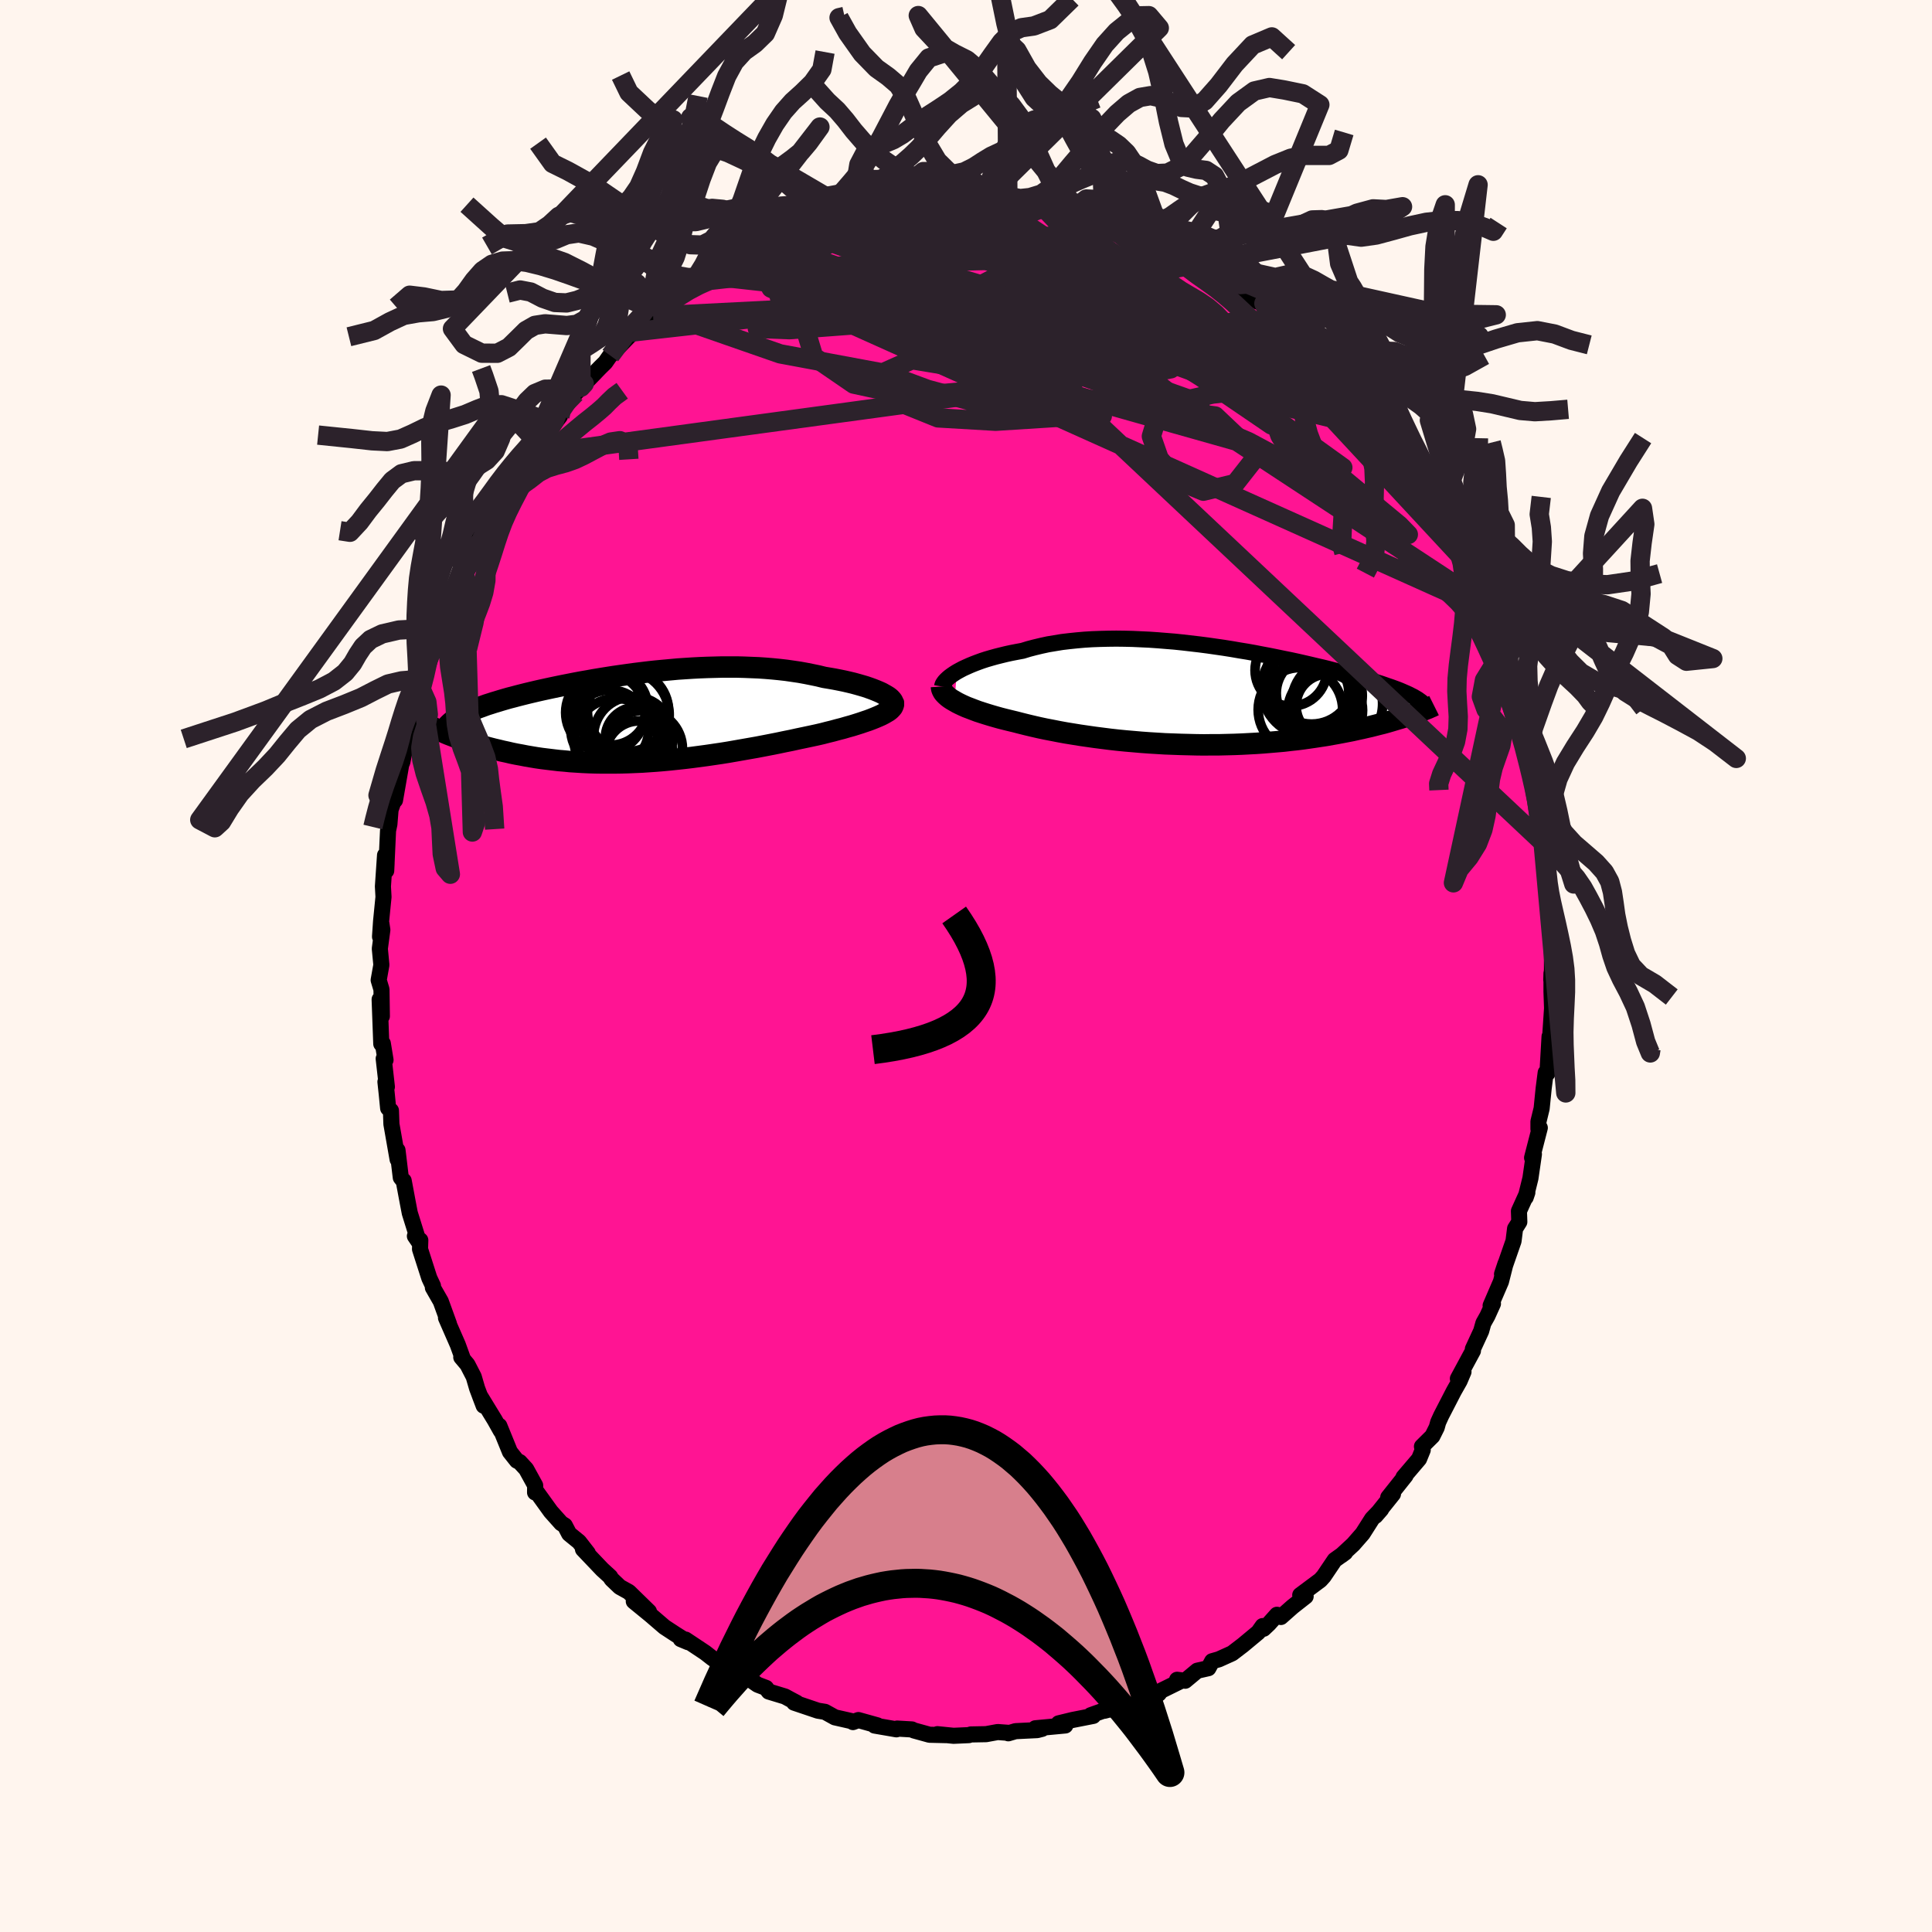 
  <svg viewBox="-100 -100 200 200" xmlns="http://www.w3.org/2000/svg" width="500" height="500" id="face-svg">
    <defs>
      <clipPath id="leftEyeClipPath">
        <polyline points="24.69,-2.35 24.44,-2.49 24.15,-2.62 23.84,-2.75 23.51,-2.88 23.15,-3.01 22.77,-3.14 22.36,-3.26 21.94,-3.38 21.5,-3.5 21.04,-3.61 20.56,-3.72 20.07,-3.82 19.56,-3.92 19.04,-4.01 18.5,-4.1 17.89,-4.25 17.26,-4.38 16.61,-4.51 15.95,-4.63 15.27,-4.73 14.58,-4.83 13.88,-4.91 13.17,-4.98 12.45,-5.04 11.71,-5.09 10.97,-5.12 10.22,-5.15 9.47,-5.17 8.71,-5.17 7.95,-5.17 7.19,-5.15 6.42,-5.13 5.65,-5.1 4.89,-5.06 4.12,-5.01 3.36,-4.96 2.6,-4.89 1.84,-4.82 1.09,-4.75 0.35,-4.67 -0.39,-4.58 -1.12,-4.49 -1.85,-4.39 -2.56,-4.29 -3.26,-4.19 -3.96,-4.08 -4.64,-3.97 -5.31,-3.86 -5.97,-3.74 -6.61,-3.63 -7.25,-3.51 -7.86,-3.39 -8.47,-3.27 -9.06,-3.15 -9.63,-3.03 -10.19,-2.91 -10.74,-2.79 -11.27,-2.67 -11.78,-2.55 -12.28,-2.43 -12.76,-2.31 -13.23,-2.19 -13.68,-2.07 -14.11,-1.96 -14.53,-1.84 -14.94,-1.72 -15.33,-1.6 -15.7,-1.49 -16.07,-1.37 -16.42,-1.26 -16.75,-1.14 -17.08,-1.02 -17.38,-0.91 -17.68,-0.79 -17.96,-0.68 -18.23,-0.56 -18.48,-0.45 -18.72,-0.33 -18.95,-0.21 -20.35,1.82 -20.06,1.93 -19.75,2.05 -19.44,2.17 -19.11,2.29 -18.77,2.41 -18.42,2.53 -18.06,2.65 -17.69,2.76 -17.3,2.88 -16.91,2.99 -16.51,3.11 -16.09,3.22 -15.66,3.33 -15.23,3.43 -14.78,3.54 -14.31,3.64 -13.84,3.75 -13.35,3.85 -12.85,3.94 -12.34,4.04 -11.81,4.13 -11.27,4.22 -10.72,4.3 -10.15,4.37 -9.57,4.44 -8.98,4.51 -8.38,4.56 -7.77,4.62 -7.14,4.66 -6.51,4.7 -5.86,4.73 -5.2,4.75 -4.53,4.76 -3.86,4.76 -3.17,4.76 -2.48,4.75 -1.77,4.73 -1.06,4.7 -0.35,4.67 0.38,4.62 1.11,4.57 1.84,4.51 2.58,4.44 3.33,4.36 4.07,4.28 4.82,4.19 5.57,4.09 6.32,3.99 7.07,3.88 7.82,3.77 8.57,3.65 9.32,3.52 10.06,3.39 10.8,3.26 11.54,3.13 12.27,2.99 12.99,2.85 13.7,2.71 14.41,2.56 15.11,2.42 15.79,2.27 16.46,2.13 17.12,1.99 17.77,1.85 18.33,1.72 18.87,1.58 19.4,1.45 19.91,1.31 20.42,1.18 20.9,1.04 21.37,0.91 21.82,0.77 22.26,0.63 22.67,0.49 23.06,0.36 23.43,0.22 23.78,0.08 24.11,-0.06 24.4,-0.19" />
      </clipPath>
      <clipPath id="rightEyeClipPath">
        <polyline points="-25.8,-2.47 -25.49,-2.64 -25.17,-2.81 -24.82,-2.97 -24.44,-3.14 -24.05,-3.3 -23.63,-3.46 -23.19,-3.62 -22.73,-3.77 -22.25,-3.91 -21.75,-4.05 -21.23,-4.18 -20.7,-4.31 -20.15,-4.43 -19.58,-4.54 -18.99,-4.65 -18.37,-4.84 -17.72,-5.01 -17.05,-5.17 -16.36,-5.32 -15.64,-5.44 -14.91,-5.56 -14.15,-5.65 -13.38,-5.73 -12.59,-5.8 -11.79,-5.85 -10.97,-5.88 -10.14,-5.9 -9.3,-5.91 -8.45,-5.9 -7.6,-5.88 -6.73,-5.84 -5.87,-5.8 -5,-5.74 -4.14,-5.67 -3.27,-5.6 -2.41,-5.51 -1.55,-5.41 -0.69,-5.31 0.16,-5.2 1,-5.08 1.83,-4.96 2.65,-4.83 3.46,-4.69 4.26,-4.56 5.04,-4.42 5.81,-4.27 6.56,-4.13 7.3,-3.98 8.02,-3.83 8.72,-3.69 9.41,-3.54 10.07,-3.39 10.72,-3.24 11.35,-3.09 11.96,-2.95 12.54,-2.81 13.11,-2.66 13.66,-2.52 14.19,-2.39 14.7,-2.25 15.19,-2.12 15.67,-1.98 16.12,-1.86 16.56,-1.73 16.98,-1.6 17.38,-1.48 17.77,-1.36 18.14,-1.24 18.49,-1.12 18.83,-1 19.16,-0.89 19.46,-0.78 19.76,-0.67 20.04,-0.56 20.3,-0.45 20.55,-0.34 20.78,-0.24 21,-0.14 21.21,-0.03 21.11,2.01 20.8,2.11 20.48,2.22 20.14,2.33 19.79,2.43 19.43,2.54 19.06,2.65 18.68,2.76 18.28,2.87 17.87,2.97 17.44,3.08 17.01,3.19 16.56,3.29 16.09,3.4 15.62,3.5 15.13,3.61 14.62,3.71 14.1,3.81 13.57,3.91 13.01,4.01 12.45,4.11 11.86,4.2 11.27,4.29 10.65,4.38 10.02,4.47 9.38,4.55 8.72,4.62 8.04,4.7 7.35,4.76 6.65,4.82 5.93,4.88 5.21,4.93 4.46,4.97 3.71,5.01 2.95,5.04 2.18,5.06 1.39,5.08 0.6,5.08 -0.19,5.09 -1,5.08 -1.81,5.06 -2.62,5.04 -3.44,5.01 -4.25,4.98 -5.07,4.93 -5.89,4.88 -6.71,4.82 -7.52,4.75 -8.33,4.68 -9.14,4.6 -9.94,4.51 -10.73,4.41 -11.51,4.31 -12.28,4.2 -13.04,4.09 -13.78,3.97 -14.52,3.85 -15.23,3.72 -15.94,3.58 -16.62,3.45 -17.28,3.31 -17.93,3.16 -18.56,3.01 -19.16,2.86 -19.74,2.71 -20.28,2.58 -20.81,2.45 -21.32,2.32 -21.82,2.18 -22.3,2.04 -22.76,1.9 -23.2,1.76 -23.63,1.62 -24.03,1.47 -24.42,1.32 -24.79,1.18 -25.13,1.03 -25.45,0.88 -25.75,0.73 -26.03,0.57" />
      </clipPath>
      <filter id="fuzzy">
        <feTurbulence id="turbulence" baseFrequency="0.05" numOctaves="3" type="noise" result="noise" />
        <feDisplacementMap in="SourceGraphic" in2="noise" scale="2" />
      </filter>
      <linearGradient id="rainbowGradient" x1="0%" y1="0%" x2="100%" y2="0%">
        <stop offset="0%" style="stop-color: rgb(167, 133, 106); stop-opacity: 1" />
        <stop offset="50%" style="stop-color: rgb(255, 165, 0); stop-opacity: 1" />
        <stop offset="100%" style="stop-color: rgb(173, 216, 230); stop-opacity: 1" />
      </linearGradient>
    </defs>
    <rect x="-100" y="-100" width="100%" height="100%" fill="rgb(255, 245, 238)" />
    <polyline id="faceContour" points="60.66,0.35 60.59,1.45 60.61,0.76 60.61,2.66 60.67,4.37 60.43,7.97 60.49,8.56 60.41,7.3 60.19,11.11 60.01,11.04 59.8,12.66 59.59,14.75 59.26,16.1 59.26,16.88 59.4,16.75 58.6,19.85 58.74,19.72 58.79,19.48 58.43,21.97 57.94,23.95 58.11,23.45 57.24,25.37 57.28,26.49 56.84,27.19 56.68,28.47 55.49,31.89 55.85,30.81 55.38,32.67 54.31,35.15 54.55,34.96 53.98,36.22 53.56,36.97 53.33,37.79 52.47,39.65 52.48,39.83 50.92,42.72 51.5,42.01 51.1,42.95 50.5,44.01 49.19,46.55 48.88,47.23 48.73,47.77 48.28,48.67 47.2,49.74 47.28,50.1 46.9,51.03 45.29,52.92 45.5,52.76 43.71,55.01 44.2,54.66 42.39,56.92 42.98,56.24 42.04,57.22 41.06,58.76 40.09,59.87 38.86,61.01 39.25,60.72 38.17,61.49 37.03,63.18 36.68,63.57 34.6,65.12 35.16,65.26 33.81,66.32 32.6,67.39 32.19,67.16 31.35,68.1 30.81,68.61 30.71,68.33 30.26,68.97 28.66,70.3 27.55,71.15 26.18,71.77 25.48,71.97 25.09,72.69 23.94,72.95 22.69,73.99 21.85,73.89 22.15,74.06 20.18,75.03 19.96,75.33 18.32,75.85 17.24,76.09 17.1,76.31 16.63,76.5 14.32,77.1 14.56,76.97 12.91,77.56 13.17,77.63 11.03,78.05 9.59,78.4 10.28,78.62 7.18,78.91 7.88,78.97 7.37,79.1 5.13,79.21 4.38,79.43 4.36,79.38 3.28,79.3 2.08,79.52 0.5,79.55 0.29,79.62 -1.29,79.69 -2.96,79.52 -2.12,79.62 -3.78,79.58 -5.41,79.13 -5.6,79.03 -7.13,78.94 -7.2,79.02 -9.46,78.63 -9.17,78.61 -11.14,78.06 -11.7,78.27 -11.63,78.22 -13.57,77.78 -14.6,77.21 -15.33,77.09 -17.79,76.26 -17.53,76.27 -18.17,75.93 -18.74,75.62 -20.42,75.11 -20.7,74.73 -21.57,74.4 -23.18,73.29 -23.1,73.53 -24.13,73.28 -24.39,73.11 -25.34,72.28 -26.27,71.65 -27,71.08 -29.03,69.73 -29.53,69.68 -28.76,70 -30.08,69.17 -31.21,68.43 -32.7,67.15 -34.39,65.77 -32.82,66.83 -34.9,64.8 -35.84,64.28 -36.69,63.47 -36.84,63.22 -37.66,62.47 -39.65,60.38 -39.15,60.78 -40.06,59.61 -41.08,58.78 -41.53,57.92 -41.9,57.69 -42.98,56.48 -44.5,54.37 -44.61,54.5 -44.6,53.77 -45.53,52.08 -46.2,51.35 -46.49,51.21 -47.21,50.3 -48.31,47.6 -48.15,48.13 -48.79,46.99 -50.33,44.47 -49.93,45.52 -50.61,43.72 -50.96,42.52 -51.61,41.26 -52.25,40.5 -52.07,40.7 -52.61,39.21 -53.83,36.42 -53.52,37.06 -54.37,34.72 -55.19,33.29 -55.18,33.11 -55.56,32.3 -56.52,29.31 -56.49,28.39 -57.05,27.96 -56.65,28.55 -57.58,25.57 -57.81,24.37 -58.21,22.23 -58.36,22.09 -58.51,21.9 -58.85,19.07 -58.84,20.02 -59.48,16.37 -59.53,14.97 -59.82,14.72 -59.96,13.29 -60.1,11.99 -59.95,12.51 -60.28,9.59 -60.09,9.73 -60.37,8.02 -60.53,8.06 -60.7,3.46 -60.47,5.2 -60.51,2.43 -60.8,1.46 -60.52,-0.11 -60.68,-1.79 -60.42,-3.74 -60.52,-4.4 -60.66,-3.03 -60.55,-4.64 -60.3,-7.15 -60.36,-8.24 -60.14,-11.47 -59.98,-10.67 -60.02,-9.86 -59.83,-14.02 -59.69,-14.68 -59.57,-16.17 -59.05,-17.65 -59.11,-17.16 -58.46,-20.88 -58.35,-21.11 -57.76,-24.08 -58,-23.57 -57.9,-23.93 -57.08,-27.47 -56.75,-28.04 -56.56,-28.97 -56.43,-28.57 -55.88,-30.45 -55.57,-31.73 -55.62,-31.67 -54.57,-34.77 -54.6,-34.75 -53.28,-38.02 -53.35,-37.1 -53.6,-36.74 -53.04,-38.7 -51.92,-41.75 -52.12,-40.43 -51.42,-42.14 -50.38,-44.07 -49.84,-45.24 -50.43,-44.18 -48.99,-46.69 -49.14,-46.37 -47.29,-49.61 -47.99,-48.94 -46.74,-50.83 -45.89,-51.87 -45.66,-52.81 -44.06,-54.68 -44.61,-54.45 -44.04,-54.26 -42.04,-56.91 -42.25,-57.4 -41.37,-58.17 -40.42,-59.29 -39.52,-60.28 -38.36,-61.45 -39.86,-59.91 -37.89,-61.94 -37.34,-62.48 -36.24,-64.06 -36.82,-63.19 -34.25,-65.85 -34.7,-65.61 -32.74,-66.77 -32.39,-67.28 -31.85,-67.76 -30.15,-69.03 -30.57,-68.7 -30.81,-68.62 -27.48,-70.87 -28.2,-70.53 -26.1,-71.4 -25.05,-72.38 -25.26,-72.32 -23.72,-73.12 -22.73,-73.8 -21.35,-74.25 -22.34,-73.92 -20.47,-75.06 -19.85,-74.96 -18.72,-75.71 -17.67,-76.23 -16.62,-76.71 -15.1,-76.93 -15.44,-76.7 -13.52,-77.63 -12.01,-77.89 -12.06,-78.21 -10.03,-78.43 -11.12,-78.01 -11.01,-78.44 -7.56,-78.92 -7.42,-79.16 -6.75,-79.23 -4.6,-79.15 -5.74,-79.43 -3.97,-79.19 -4.71,-79.47 -1.09,-79.67 -1.06,-79.52 0.88,-79.49 2.14,-79.49 1.36,-79.66 2.95,-79.57 3.5,-79.42 4.66,-79.27 4.73,-79.31 6.96,-79.01 8.64,-78.99 9.03,-78.75 8.53,-78.72 11.69,-78 11.22,-78.2 11.78,-78.03 13.55,-77.65 14.16,-77.66 14.51,-77.33 15.87,-77.01 17.51,-76.05 16.25,-76.7 19.46,-75.33 20.09,-75.16 20.88,-74.82 21.31,-74.42 21.2,-74.46 22.54,-73.94 23.87,-73.42 25.51,-72.26 24.78,-72.87 27.68,-70.86 28.81,-70.12 27.88,-70.58 30.19,-68.78 30.84,-68.59 31.78,-67.82 30.97,-68.27 32.23,-67.71 32.67,-66.67 34.14,-65.89 34.31,-65.74 36.33,-63.61 36.1,-63.38 36.51,-63.51 38.75,-61.56 38.59,-61.13 39.43,-60.16 39.55,-60.57 42.16,-57.28 41.67,-57.69 41.49,-57.87 42.93,-55.67 43.82,-55.31 44.17,-54.25 44.55,-53.71 45.35,-53.41 46.3,-51.51 46.61,-50.98 47.74,-49.16 48.43,-48.27 48.46,-47.68 49.06,-46.54 49.52,-45.78 50.14,-44.64 50.36,-44.26 51.4,-42.21 51.67,-42.14 52.12,-40.64 52.27,-40.57 53.29,-37.72 53.18,-38.41 53.91,-36.48 54.39,-35.13 54.5,-34.56 55.53,-32.08 55.41,-32.16 55.79,-31.56 56.49,-28.94 57.11,-26.88 56.99,-26.57 57.83,-24.25 57.61,-24.71 57.86,-23.82 58.09,-22.06 58.5,-21.75 58.4,-20.8 59.12,-18.36 59.09,-18.5 59.24,-15.96 59.65,-13.73 59.86,-12.66 59.78,-12.3 60.07,-10.25 60.14,-9.27 60.2,-8.12 60.29,-8.12 60.44,-5.5 60.47,-6.74 60.57,-3.09 60.57,-3.38 60.66,-1.17 60.66,0.35 60.59,1.45" fill="rgb(255, 20, 147)" stroke="black" stroke-width="1.667" stroke-linejoin="round" filter="url(#fuzzy)" />
    <g transform="translate(24.85 -27.98)">
      <polyline id="rightCountour" points="-25.8,-2.47 -25.49,-2.64 -25.17,-2.81 -24.82,-2.97 -24.44,-3.14 -24.05,-3.3 -23.63,-3.46 -23.19,-3.62 -22.73,-3.77 -22.25,-3.91 -21.75,-4.05 -21.23,-4.18 -20.7,-4.31 -20.15,-4.43 -19.58,-4.54 -18.99,-4.65 -18.37,-4.84 -17.72,-5.01 -17.05,-5.17 -16.36,-5.32 -15.64,-5.44 -14.91,-5.56 -14.15,-5.65 -13.38,-5.73 -12.59,-5.8 -11.79,-5.85 -10.97,-5.88 -10.14,-5.9 -9.3,-5.91 -8.45,-5.9 -7.6,-5.88 -6.73,-5.84 -5.87,-5.8 -5,-5.74 -4.14,-5.67 -3.27,-5.6 -2.41,-5.51 -1.55,-5.41 -0.69,-5.31 0.16,-5.2 1,-5.08 1.83,-4.96 2.65,-4.83 3.46,-4.69 4.26,-4.56 5.04,-4.42 5.81,-4.27 6.56,-4.13 7.3,-3.98 8.02,-3.83 8.72,-3.69 9.41,-3.54 10.07,-3.39 10.72,-3.24 11.35,-3.09 11.96,-2.95 12.54,-2.81 13.11,-2.66 13.66,-2.52 14.19,-2.39 14.7,-2.25 15.19,-2.12 15.67,-1.98 16.12,-1.86 16.56,-1.73 16.98,-1.6 17.38,-1.48 17.77,-1.36 18.14,-1.24 18.49,-1.12 18.83,-1 19.16,-0.89 19.46,-0.78 19.76,-0.67 20.04,-0.56 20.3,-0.45 20.55,-0.34 20.78,-0.24 21,-0.14 21.21,-0.03 21.11,2.01 20.8,2.11 20.48,2.22 20.14,2.33 19.79,2.43 19.43,2.54 19.06,2.65 18.68,2.76 18.28,2.87 17.87,2.97 17.44,3.08 17.01,3.19 16.56,3.29 16.09,3.4 15.62,3.5 15.13,3.61 14.62,3.71 14.1,3.81 13.57,3.91 13.01,4.01 12.45,4.11 11.86,4.2 11.27,4.29 10.65,4.38 10.02,4.47 9.38,4.55 8.72,4.62 8.04,4.7 7.35,4.76 6.65,4.82 5.93,4.88 5.21,4.93 4.46,4.97 3.71,5.01 2.95,5.04 2.18,5.06 1.39,5.08 0.6,5.08 -0.19,5.09 -1,5.08 -1.81,5.06 -2.62,5.04 -3.44,5.01 -4.25,4.98 -5.07,4.93 -5.89,4.88 -6.71,4.82 -7.52,4.75 -8.33,4.68 -9.14,4.6 -9.94,4.51 -10.73,4.41 -11.51,4.31 -12.28,4.2 -13.04,4.09 -13.78,3.97 -14.52,3.85 -15.23,3.72 -15.94,3.58 -16.62,3.45 -17.28,3.31 -17.93,3.16 -18.56,3.01 -19.16,2.86 -19.74,2.71 -20.28,2.58 -20.81,2.45 -21.32,2.32 -21.82,2.18 -22.3,2.04 -22.76,1.9 -23.2,1.76 -23.63,1.62 -24.03,1.47 -24.42,1.32 -24.79,1.18 -25.13,1.03 -25.45,0.88 -25.75,0.73 -26.03,0.57" fill="white" stroke="white" stroke-width="0" stroke-linejoin="round" filter="url(#fuzzy)" />
    </g>
    <g transform="translate(-33.19 -25.78)">
      <polyline id="leftCountour" points="24.69,-2.35 24.44,-2.49 24.15,-2.62 23.84,-2.75 23.51,-2.88 23.15,-3.01 22.77,-3.14 22.36,-3.26 21.94,-3.38 21.5,-3.5 21.04,-3.61 20.56,-3.72 20.07,-3.82 19.56,-3.92 19.04,-4.01 18.5,-4.1 17.89,-4.25 17.26,-4.38 16.61,-4.51 15.95,-4.63 15.27,-4.73 14.58,-4.83 13.88,-4.91 13.17,-4.98 12.45,-5.04 11.71,-5.09 10.97,-5.12 10.22,-5.15 9.47,-5.17 8.71,-5.17 7.95,-5.17 7.19,-5.15 6.42,-5.13 5.65,-5.1 4.89,-5.06 4.12,-5.01 3.36,-4.96 2.6,-4.89 1.84,-4.82 1.09,-4.75 0.35,-4.67 -0.39,-4.58 -1.12,-4.49 -1.85,-4.39 -2.56,-4.29 -3.26,-4.19 -3.96,-4.08 -4.64,-3.97 -5.31,-3.86 -5.97,-3.74 -6.61,-3.63 -7.25,-3.51 -7.86,-3.39 -8.47,-3.27 -9.06,-3.15 -9.63,-3.03 -10.19,-2.91 -10.74,-2.79 -11.27,-2.67 -11.78,-2.55 -12.28,-2.43 -12.76,-2.31 -13.23,-2.19 -13.68,-2.07 -14.11,-1.96 -14.53,-1.84 -14.94,-1.72 -15.33,-1.6 -15.7,-1.49 -16.07,-1.37 -16.42,-1.26 -16.75,-1.14 -17.08,-1.02 -17.38,-0.91 -17.68,-0.79 -17.96,-0.68 -18.23,-0.56 -18.48,-0.45 -18.72,-0.33 -18.95,-0.21 -20.35,1.82 -20.06,1.93 -19.75,2.05 -19.44,2.17 -19.11,2.29 -18.77,2.41 -18.42,2.53 -18.06,2.65 -17.69,2.76 -17.3,2.88 -16.91,2.99 -16.51,3.11 -16.09,3.22 -15.66,3.33 -15.23,3.43 -14.78,3.54 -14.31,3.64 -13.84,3.75 -13.35,3.85 -12.85,3.94 -12.34,4.04 -11.81,4.13 -11.27,4.22 -10.72,4.3 -10.15,4.37 -9.57,4.44 -8.98,4.51 -8.38,4.56 -7.77,4.62 -7.14,4.66 -6.51,4.7 -5.86,4.73 -5.2,4.75 -4.53,4.76 -3.86,4.76 -3.17,4.76 -2.48,4.75 -1.77,4.73 -1.06,4.7 -0.35,4.67 0.38,4.62 1.11,4.57 1.84,4.51 2.58,4.44 3.33,4.36 4.07,4.28 4.82,4.19 5.57,4.09 6.32,3.99 7.07,3.88 7.82,3.77 8.57,3.65 9.32,3.52 10.06,3.39 10.8,3.26 11.54,3.13 12.27,2.99 12.99,2.85 13.7,2.71 14.41,2.56 15.11,2.42 15.79,2.27 16.46,2.13 17.12,1.99 17.77,1.85 18.33,1.72 18.87,1.58 19.4,1.45 19.91,1.31 20.42,1.18 20.9,1.04 21.37,0.91 21.82,0.77 22.26,0.63 22.67,0.49 23.06,0.36 23.43,0.22 23.78,0.08 24.11,-0.06 24.4,-0.19" fill="white" stroke="white" stroke-width="0" stroke-linejoin="round" filter="url(#fuzzy)" />
    </g>
    <g transform="translate(24.85 -27.98)">
      <polyline id="rightUpper" points="-27.32,-0.95 -27.3,-1.07 -27.25,-1.2 -27.16,-1.34 -27.05,-1.49 -26.91,-1.64 -26.74,-1.8 -26.55,-1.96 -26.32,-2.13 -26.07,-2.3 -25.8,-2.47 -25.49,-2.64 -25.17,-2.81 -24.82,-2.97 -24.44,-3.14 -24.05,-3.3 -23.63,-3.46 -23.19,-3.62 -22.73,-3.77 -22.25,-3.91 -21.75,-4.05 -21.23,-4.18 -20.7,-4.31 -20.15,-4.43 -19.58,-4.54 -18.99,-4.65 -18.37,-4.84 -17.72,-5.01 -17.05,-5.17 -16.36,-5.32 -15.64,-5.44 -14.91,-5.56 -14.15,-5.65 -13.38,-5.73 -12.59,-5.8 -11.79,-5.85 -10.97,-5.88 -10.14,-5.9 -9.3,-5.91 -8.45,-5.9 -7.6,-5.88 -6.73,-5.84 -5.87,-5.8 -5,-5.74 -4.14,-5.67 -3.27,-5.6 -2.41,-5.51 -1.55,-5.41 -0.69,-5.31 0.16,-5.2 1,-5.08 1.83,-4.96 2.65,-4.83 3.46,-4.69 4.26,-4.56 5.04,-4.42 5.81,-4.27 6.56,-4.13 7.3,-3.98 8.02,-3.83 8.72,-3.69 9.41,-3.54 10.07,-3.39 10.72,-3.24 11.35,-3.09 11.96,-2.95 12.54,-2.81 13.11,-2.66 13.66,-2.52 14.19,-2.39 14.7,-2.25 15.19,-2.12 15.67,-1.98 16.12,-1.86 16.56,-1.73 16.98,-1.6 17.38,-1.48 17.77,-1.36 18.14,-1.24 18.49,-1.12 18.83,-1 19.16,-0.89 19.46,-0.78 19.76,-0.67 20.04,-0.56 20.3,-0.45 20.55,-0.34 20.78,-0.24 21,-0.14 21.21,-0.03 21.41,0.07 21.59,0.17 21.76,0.27 21.91,0.36 22.05,0.46 22.19,0.56 22.31,0.65 22.41,0.75 22.51,0.84 22.6,0.93" fill="none" stroke="black" stroke-width="1.667" stroke-linejoin="round" filter="url(#fuzzy)" />
      <polyline id="rightLower" points="-27.39,-0.95 -27.38,-0.8 -27.34,-0.65 -27.27,-0.5 -27.18,-0.34 -27.05,-0.19 -26.9,-0.04 -26.72,0.12 -26.52,0.27 -26.29,0.42 -26.03,0.57 -25.75,0.73 -25.45,0.88 -25.13,1.03 -24.79,1.18 -24.42,1.32 -24.03,1.47 -23.63,1.62 -23.2,1.76 -22.76,1.9 -22.3,2.04 -21.82,2.18 -21.32,2.32 -20.81,2.45 -20.28,2.58 -19.74,2.71 -19.16,2.86 -18.56,3.01 -17.93,3.16 -17.28,3.31 -16.62,3.45 -15.94,3.58 -15.23,3.72 -14.52,3.85 -13.78,3.97 -13.04,4.09 -12.28,4.2 -11.51,4.31 -10.73,4.41 -9.94,4.51 -9.14,4.6 -8.33,4.68 -7.52,4.75 -6.71,4.82 -5.89,4.88 -5.07,4.93 -4.25,4.98 -3.44,5.01 -2.62,5.04 -1.81,5.06 -1,5.08 -0.19,5.09 0.6,5.08 1.39,5.08 2.18,5.06 2.95,5.04 3.71,5.01 4.46,4.97 5.21,4.93 5.93,4.88 6.65,4.82 7.35,4.76 8.04,4.7 8.72,4.62 9.38,4.55 10.02,4.47 10.65,4.38 11.27,4.29 11.86,4.2 12.45,4.11 13.01,4.01 13.57,3.91 14.1,3.81 14.62,3.71 15.13,3.61 15.62,3.5 16.09,3.4 16.56,3.29 17.01,3.19 17.44,3.08 17.87,2.97 18.28,2.87 18.68,2.76 19.06,2.65 19.43,2.54 19.79,2.43 20.14,2.33 20.48,2.22 20.8,2.11 21.11,2.01 21.41,1.9 21.7,1.8 21.97,1.7 22.24,1.6 22.49,1.5 22.73,1.4 22.97,1.31 23.19,1.21 23.4,1.12 23.6,1.02" fill="none" stroke="black" stroke-width="2.222" stroke-linejoin="round" filter="url(#fuzzy)" />
      <circle r="4.616" cx="11.555" cy="-0.007" stroke="black" fill="none" stroke-width="1.0" filter="url(#fuzzy)" clip-path="url(#rightEyeClipPath)" /><circle r="3.864" cx="12.34" cy="1.518" stroke="black" fill="none" stroke-width="1.0" filter="url(#fuzzy)" clip-path="url(#rightEyeClipPath)" /><circle r="4.372" cx="9.77" cy="1.453" stroke="black" fill="none" stroke-width="1.0" filter="url(#fuzzy)" clip-path="url(#rightEyeClipPath)" /><circle r="4.902" cx="10.66" cy="-0.752" stroke="black" fill="none" stroke-width="1.0" filter="url(#fuzzy)" clip-path="url(#rightEyeClipPath)" /><circle r="4.31" cx="10.925" cy="-1.372" stroke="black" fill="none" stroke-width="1.0" filter="url(#fuzzy)" clip-path="url(#rightEyeClipPath)" /><circle r="4.916" cx="11.095" cy="-1.757" stroke="black" fill="none" stroke-width="1.0" filter="url(#fuzzy)" clip-path="url(#rightEyeClipPath)" /><circle r="3.304" cx="12.63" cy="1.053" stroke="black" fill="none" stroke-width="1.0" filter="url(#fuzzy)" clip-path="url(#rightEyeClipPath)" /><circle r="4.718" cx="13.56" cy="0.838" stroke="black" fill="none" stroke-width="1.0" filter="url(#fuzzy)" clip-path="url(#rightEyeClipPath)" /><circle r="3.716" cx="8.79" cy="-2.637" stroke="black" fill="none" stroke-width="1.0" filter="url(#fuzzy)" clip-path="url(#rightEyeClipPath)" /><circle r="3.756" cx="11.025" cy="-0.262" stroke="black" fill="none" stroke-width="1.0" filter="url(#fuzzy)" clip-path="url(#rightEyeClipPath)" />
      </g>
    <g transform="translate(-33.19 -25.78)">
      <polyline id="leftUpper" points="25.52,-1.15 25.6,-1.25 25.65,-1.36 25.65,-1.47 25.61,-1.58 25.54,-1.7 25.43,-1.83 25.3,-1.96 25.13,-2.09 24.92,-2.22 24.69,-2.35 24.44,-2.49 24.15,-2.62 23.84,-2.75 23.51,-2.88 23.15,-3.01 22.77,-3.14 22.36,-3.26 21.94,-3.38 21.5,-3.5 21.04,-3.61 20.56,-3.72 20.07,-3.82 19.56,-3.92 19.04,-4.01 18.5,-4.1 17.89,-4.25 17.26,-4.38 16.61,-4.51 15.95,-4.63 15.27,-4.73 14.58,-4.83 13.88,-4.91 13.17,-4.98 12.45,-5.04 11.71,-5.09 10.97,-5.12 10.22,-5.15 9.47,-5.17 8.71,-5.17 7.95,-5.17 7.19,-5.15 6.42,-5.13 5.65,-5.1 4.89,-5.06 4.12,-5.01 3.36,-4.96 2.6,-4.89 1.84,-4.82 1.09,-4.75 0.35,-4.67 -0.39,-4.58 -1.12,-4.49 -1.85,-4.39 -2.56,-4.29 -3.26,-4.19 -3.96,-4.08 -4.64,-3.97 -5.31,-3.86 -5.97,-3.74 -6.61,-3.63 -7.25,-3.51 -7.86,-3.39 -8.47,-3.27 -9.06,-3.15 -9.63,-3.03 -10.19,-2.91 -10.74,-2.79 -11.27,-2.67 -11.78,-2.55 -12.28,-2.43 -12.76,-2.31 -13.23,-2.19 -13.68,-2.07 -14.11,-1.96 -14.53,-1.84 -14.94,-1.72 -15.33,-1.6 -15.7,-1.49 -16.07,-1.37 -16.42,-1.26 -16.75,-1.14 -17.08,-1.02 -17.38,-0.91 -17.68,-0.79 -17.96,-0.68 -18.23,-0.56 -18.48,-0.45 -18.72,-0.33 -18.95,-0.21 -19.16,-0.1 -19.36,0.02 -19.54,0.13 -19.72,0.25 -19.88,0.36 -20.03,0.48 -20.17,0.6 -20.29,0.71 -20.41,0.83 -20.51,0.94" fill="none" stroke="black" stroke-width="2.222" stroke-linejoin="round" filter="url(#fuzzy)" />
      <polyline id="leftLower" points="25.64,-1.57 25.68,-1.43 25.68,-1.29 25.64,-1.16 25.57,-1.02 25.45,-0.88 25.31,-0.74 25.13,-0.6 24.91,-0.47 24.67,-0.33 24.4,-0.19 24.11,-0.06 23.78,0.08 23.43,0.22 23.06,0.36 22.67,0.49 22.26,0.63 21.82,0.77 21.37,0.91 20.9,1.04 20.42,1.18 19.91,1.31 19.4,1.45 18.87,1.58 18.33,1.72 17.77,1.85 17.12,1.99 16.46,2.13 15.79,2.27 15.11,2.42 14.41,2.56 13.7,2.71 12.99,2.85 12.27,2.99 11.54,3.13 10.8,3.26 10.06,3.39 9.32,3.52 8.57,3.65 7.82,3.77 7.07,3.88 6.32,3.99 5.57,4.09 4.82,4.19 4.07,4.28 3.33,4.36 2.58,4.44 1.84,4.51 1.11,4.57 0.38,4.62 -0.35,4.67 -1.06,4.7 -1.77,4.73 -2.48,4.75 -3.17,4.76 -3.86,4.76 -4.53,4.76 -5.2,4.75 -5.86,4.73 -6.51,4.7 -7.14,4.66 -7.77,4.62 -8.38,4.56 -8.98,4.51 -9.57,4.44 -10.15,4.37 -10.72,4.3 -11.27,4.22 -11.81,4.13 -12.34,4.04 -12.85,3.94 -13.35,3.85 -13.84,3.75 -14.31,3.64 -14.78,3.54 -15.23,3.43 -15.66,3.33 -16.09,3.22 -16.51,3.11 -16.91,2.99 -17.3,2.88 -17.69,2.76 -18.06,2.65 -18.42,2.53 -18.77,2.41 -19.11,2.29 -19.44,2.17 -19.75,2.05 -20.06,1.93 -20.35,1.82 -20.64,1.7 -20.91,1.58 -21.18,1.47 -21.43,1.35 -21.67,1.24 -21.91,1.13 -22.13,1.01 -22.34,0.91 -22.55,0.8 -22.74,0.69" fill="none" stroke="black" stroke-width="2.222" stroke-linejoin="round" filter="url(#fuzzy)" />
      <circle r="3.19" cx="-0.957" cy="2.183" stroke="black" fill="none" stroke-width="1.0" filter="url(#fuzzy)" clip-path="url(#leftEyeClipPath)" /><circle r="3.86" cx="-3.612" cy="-0.937" stroke="black" fill="none" stroke-width="1.0" filter="url(#fuzzy)" clip-path="url(#leftEyeClipPath)" /><circle r="4.038" cx="-3.687" cy="1.243" stroke="black" fill="none" stroke-width="1.0" filter="url(#fuzzy)" clip-path="url(#leftEyeClipPath)" /><circle r="4.638" cx="-2.172" cy="-0.207" stroke="black" fill="none" stroke-width="1.0" filter="url(#fuzzy)" clip-path="url(#leftEyeClipPath)" /><circle r="4.114" cx="-1.252" cy="2.003" stroke="black" fill="none" stroke-width="1.0" filter="url(#fuzzy)" clip-path="url(#leftEyeClipPath)" /><circle r="3.974" cx="-0.137" cy="3.283" stroke="black" fill="none" stroke-width="1.0" filter="url(#fuzzy)" clip-path="url(#leftEyeClipPath)" /><circle r="4.328" cx="-3.047" cy="2.403" stroke="black" fill="none" stroke-width="1.0" filter="url(#fuzzy)" clip-path="url(#leftEyeClipPath)" /><circle r="4.11" cx="-4.142" cy="-0.457" stroke="black" fill="none" stroke-width="1.0" filter="url(#fuzzy)" clip-path="url(#leftEyeClipPath)" /><circle r="4.2" cx="-1.802" cy="-0.622" stroke="black" fill="none" stroke-width="1.0" filter="url(#fuzzy)" clip-path="url(#leftEyeClipPath)" /><circle r="3.492" cx="-0.637" cy="3.898" stroke="black" fill="none" stroke-width="1.0" filter="url(#fuzzy)" clip-path="url(#leftEyeClipPath)" />
    </g>
    <g id="hairs">
      <polyline points="-17.67,-76.23 16.26,-64.02 17.91,-62.07 13.87,-64.55 13.29,-67.4 14.5,-69.56 14.17,-71.21 10.96,-72.47 5.47,-73.12 -0.51,-72.97 -4.68,-72.14 -5.04,-70.97 -1.1,-69.9 5.36,-69.36 10.95,-69.7 12.93,-70.84 12.23,-71.72 14.46,-70.26 26.23,-64.93 41.49,-57.87" fill="none" stroke="rgb(44, 34, 43)" stroke-width="2" stroke-linejoin="round" filter="url(#fuzzy)" /><polyline points="-26.1,-71.4 9.96,-67.42 12.49,-69.67 6.2,-70.6 1.5,-69.49 1.62,-67.09 6.04,-64.28 12.32,-62.06 17.83,-61.19 21.2,-61.82 22.75,-63.24 23.77,-64.23 25.42,-63.82 27.87,-61.84 30.37,-59 31.96,-56.44 32.51,-54.88 33.03,-54.09 34.88,-53.22 37.9,-51.89 39.01,-51.6 32.92,-55.98 15.28,-67.67 -11.01,-78.44" fill="none" stroke="rgb(44, 34, 43)" stroke-width="2" stroke-linejoin="round" filter="url(#fuzzy)" /><polyline points="-32.39,-67.28 -12.66,-68.28 11.42,-62.82 24.19,-58.28 24.28,-57.43 17.23,-59.24 8.96,-62.14 2.47,-65.03 -1.71,-66.96 -3.48,-67.12 -1.83,-65.38 4.38,-62.82 14.25,-61.41 23.89,-62.45 29.4,-64.41 33.52,-61.46 51.4,-42.21" fill="none" stroke="rgb(44, 34, 43)" stroke-width="2" stroke-linejoin="round" filter="url(#fuzzy)" /><polyline points="-3.97,-79.19 17.54,-68.18 31.1,-57.21 31.62,-56.01 24.31,-60.99 15.14,-66.69 7.76,-70.26 3.78,-71.39 3.22,-70.95 4.54,-69.89 5.11,-68.8 2.59,-67.87 -3.53,-67.09 -11.47,-66.38 -18.28,-65.87 -21.6,-66 -20.21,-67.39 -13,-70.6 0.29,-75.34 8.53,-78.72" fill="none" stroke="rgb(44, 34, 43)" stroke-width="2" stroke-linejoin="round" filter="url(#fuzzy)" /><polyline points="14.51,-77.33 21.45,-70.18 15.38,-66.02 10.85,-64.06 10.76,-63.77 12.18,-64.92 12.9,-66.94 12.3,-69.07 10.59,-70.69 8.48,-71.47 6.93,-71.3 6.62,-70.26 7.37,-68.68 8.22,-67.18 8.12,-66.46 6.83,-66.81 5.13,-67.65 4.35,-67.67 5.45,-65.6 8.52,-61.3 12.67,-56.35 14.27,-55.52 -12.01,-77.89" fill="none" stroke="rgb(44, 34, 43)" stroke-width="2" stroke-linejoin="round" filter="url(#fuzzy)" /><polyline points="-17.67,-76.23 6.32,-72.42 22.63,-67.18 31.22,-63.65 35.89,-60.54 38.11,-57.93 37.56,-56.8 33.73,-57.73 26.78,-60.36 17.59,-63.66 7.55,-66.56 -1.68,-68.43 -8.55,-69.16 -11.93,-68.95 -11.58,-68 -8.3,-66.44 -3.65,-64.37 0.82,-62.01 4.51,-59.71 7.89,-57.99 10.95,-57.7 11.04,-60.17 3.77,-66.18 -10.5,-72.73 -27.48,-70.87" fill="none" stroke="rgb(44, 34, 43)" stroke-width="2" stroke-linejoin="round" filter="url(#fuzzy)" /><polyline points="-45.66,-52.81 5.02,-59.7 25.79,-56.94 30.13,-52.83 27.87,-49.95 24.58,-49.15 21.9,-50.27 20,-52.52 19.19,-54.84 19.72,-56.59 20.87,-57.9 21.02,-59.32 18.6,-61.24 13.34,-63.38 6.8,-64.92 1.81,-65.03 1.03,-63.46 5.34,-60.87 12.91,-58.6 20.27,-58.02 25.5,-59.2 30.9,-59.83 39.87,-56.1 49.52,-45.78" fill="none" stroke="rgb(44, 34, 43)" stroke-width="2" stroke-linejoin="round" filter="url(#fuzzy)" /><polyline points="36.33,-63.61 -3.27,-66.8 -14.14,-67.21 -17.16,-67.66 -19.03,-68.32 -19.34,-69.31 -17.56,-70.32 -14.35,-70.56 -10.6,-69.46 -6.81,-67.2 -3.43,-64.69 -1.22,-63.08 -0.85,-63.16 -2.22,-64.92 -4.39,-67.55 -6.54,-69.89 -8.82,-71.06 -11.68,-70.95 -13.34,-70.27 -8,-69.76 11.16,-67.83 42.93,-55.67" fill="none" stroke="rgb(44, 34, 43)" stroke-width="2" stroke-linejoin="round" filter="url(#fuzzy)" /><polyline points="1.36,-79.66 33.55,-55 44.86,-45.63 45.79,-44.67 39.82,-48.62 29.25,-54.27 17.01,-59.53 6.58,-63.65 0.55,-66.65 -0.57,-68.81 1.66,-70.44 4.82,-71.72 7,-72.66 7.48,-73.11 6.41,-72.88 4.16,-71.86 1.07,-70.25 -2.57,-68.62 -6.83,-67.75 -12.04,-68.28 -14.21,-70.61 6.96,-79.01" fill="none" stroke="rgb(44, 34, 43)" stroke-width="2" stroke-linejoin="round" filter="url(#fuzzy)" /><polyline points="-34.7,-65.61 -8.03,-68.62 13.27,-66.37 20.06,-64.92 16.43,-63.61 8.88,-61.59 1.22,-59.6 -5.67,-58.95 -11.63,-60.24 -15.77,-63.08 -16.82,-66.56 -14.38,-69.75 -9.56,-71.84 -4.06,-72.2 1.57,-70.51 8.85,-67.09 18.68,-63.78 23.46,-65.24 2.14,-79.49" fill="none" stroke="rgb(44, 34, 43)" stroke-width="2" stroke-linejoin="round" filter="url(#fuzzy)" /><polyline points="53.29,-37.72 28.03,-54.32 16.25,-57.65 3.62,-61.24 -5.58,-62.76 -8.94,-61.26 -7.4,-58.56 -2.9,-56.74 3.06,-56.39 9.22,-56.78 13.69,-57.01 14.11,-56.94 9.52,-57.1 2.13,-58.05 -3.97,-59.69 -8.5,-61.37 -19.24,-63.37 -31.85,-67.76" fill="none" stroke="rgb(44, 34, 43)" stroke-width="2" stroke-linejoin="round" filter="url(#fuzzy)" /><polyline points="59.78,-12.3 60.04,-10.71 60.16,-9.54 60.27,-8.55 60.42,-7.59 60.62,-6.6 60.86,-5.54 61.12,-4.41 61.38,-3.23 61.63,-2.03 61.84,-0.86 61.99,0.29 62.06,1.45 62.06,2.68 62,4.02 61.93,5.43 61.89,6.84 61.91,8.16 61.96,9.37 62.01,10.58 62.08,11.83 62.09,13.14 59.78,-12.3 59.74,-12.95 59.57,-14.15 59.33,-15.6 59.08,-17.07 58.81,-18.42 58.53,-19.65 58.26,-20.77 58,-21.79 57.76,-22.72 57.51,-23.6 57.26,-24.44 56.99,-25.31 56.68,-26.31 56.33,-27.54 55.89,-29.14 55.26,-31.26 70.03,-47.38 70.27,-45.73 69.99,-43.79 69.78,-41.94 69.8,-40.24 69.88,-38.52 69.7,-36.63 69.08,-34.54 68.15,-32.43 67.17,-30.47 66.35,-28.75 65.68,-27.24 64.98,-25.8 64.1,-24.3 63.06,-22.7 62.05,-21.03 61.28,-19.36 60.81,-17.71 60.5,-16.03 60.19,-14.38 59.91,-13.01 59.78,-12.3" fill="none" stroke="rgb(44, 34, 43)" stroke-width="2" stroke-linejoin="round" filter="url(#fuzzy)" /><polyline points="-1.06,-79.52 0.42,-78.72 1.31,-78.5 1.97,-78.04 2.62,-77.37 3.35,-76.73 4.17,-76.25 5.06,-75.91 6,-75.64 6.94,-75.37 7.84,-75.06 8.67,-74.65 9.45,-74.13 10.18,-73.54 10.88,-72.89 11.58,-72.23 12.26,-71.56 12.96,-70.9 13.7,-70.25 14.58,-69.45 15.74,-68.35" fill="none" stroke="rgb(44, 34, 43)" stroke-width="2" stroke-linejoin="round" filter="url(#fuzzy)" /><polyline points="-1.09,-79.67 -3.23,-78.96 -4.16,-77.97 -4.74,-76.77 -5.27,-75.62 -5.91,-74.79 -6.67,-74.23 -7.51,-73.73 -8.34,-73.12 -9.07,-72.41 -9.68,-71.7 -10.21,-71.07 -10.76,-70.5 -11.45,-69.91 -12.41,-69.24 -13.75,-68.28 -3.97,-79.19 -3.5,-78.54 -2.22,-78.11 -0.97,-78.08 0.1,-77.97 0.98,-77.57 1.75,-76.99 2.49,-76.47 3.25,-76.21 4.09,-76.22 4.99,-76.34 5.93,-76.37 6.87,-76.14 7.75,-75.6 8.55,-74.77 9.27,-73.73 9.93,-72.63 10.58,-71.61 11.26,-70.86 12.06,-70.47 12.83,-70.35 -7.42,-79.16 -8.33,-78.8 -9.49,-78.4 -10.31,-78.08 -10.93,-77.79 -11.56,-77.47 -12.29,-77.11 -13.12,-76.71 -14,-76.3 -14.92,-75.9 -15.83,-75.5 -16.74,-75.04 -17.65,-74.5 -18.53,-73.89 -19.38,-73.25 -20.16,-72.64 -20.79,-72.07 -21.24,-71.58 -21.95,-71.27" fill="none" stroke="rgb(44, 34, 43)" stroke-width="2" stroke-linejoin="round" filter="url(#fuzzy)" /><polyline points="-7.42,-79.16 -6.54,-79.5 -5.79,-80.54 -5.16,-81.66 -4.42,-82.24 -3.48,-82.24 -2.39,-82.03 -1.26,-81.97 -0.17,-82.21 0.83,-82.71 1.74,-83.3 2.61,-83.83 3.49,-84.24 4.42,-84.6 5.44,-85 6.55,-85.52 7.71,-86.16 8.87,-86.85 9.99,-87.54 11.07,-88.21 12.12,-88.9 13.01,-89.59 13.55,-89.8" fill="none" stroke="rgb(44, 34, 43)" stroke-width="2" stroke-linejoin="round" filter="url(#fuzzy)" /><polyline points="-7.42,-79.16 -8.32,-78.68 -9.47,-78.29 -10.3,-78.05 -10.92,-77.79 -11.51,-77.34 -12.17,-76.66 -12.92,-75.86 -13.74,-75.1 -14.6,-74.51 -15.5,-74.08 -16.41,-73.72 -17.32,-73.29 -18.21,-72.71 -19.04,-71.99 -19.79,-71.19 -20.34,-70.46 -20.18,-70.17 52.18,-37.68 52.84,-36.16 53.36,-34.91 53.82,-33.77 54.28,-32.69 54.74,-31.6 55.19,-30.44 55.64,-29.23 56.09,-28 56.51,-26.82 56.89,-25.74 57.23,-24.76 57.53,-23.84 57.81,-22.92 58.07,-21.98 58.32,-20.96 58.57,-19.85 58.82,-18.62 59.06,-17.24 59.28,-15.69 59.52,-14.03 59.86,-12.66 -10.03,-78.43 -11.44,-78.51 -12.52,-78.63 -13.59,-78.71 -14.7,-78.92 -15.86,-79.46 -17.11,-80.37 -18.45,-81.5 -19.84,-82.67 -21.24,-83.74 -22.59,-84.65 -23.85,-85.43 -24.97,-86.15 -26,-86.84 -27.13,-87.5 -28.5,-87.83 -12.06,-78.21 -12.55,-78.06 -13.57,-78.01 -14.69,-78.16 -15.87,-78.77 -17.15,-79.79 -18.49,-80.93 -19.82,-81.87 -21.09,-82.55 -22.3,-83.1 -23.48,-83.66 -24.62,-84.19 -25.73,-84.57 -26.84,-84.79 -28.06,-85.1 -29.49,-85.82 -31.16,-87.08 -33.04,-88.67 -34.89,-90.41 -35.75,-92.18" fill="none" stroke="rgb(44, 34, 43)" stroke-width="2" stroke-linejoin="round" filter="url(#fuzzy)" /><polyline points="-12.01,-77.89 -11.7,-78.77 -11.43,-80.9 -11.09,-82.96 -10.44,-84.2 -9.51,-84.78 -8.49,-85.13 -7.51,-85.54 -6.6,-86.08 -5.73,-86.73 -4.84,-87.4 -3.87,-88.07 -2.78,-88.77 -1.62,-89.55 -0.44,-90.5 0.7,-91.64 1.75,-92.94 2.73,-94.34 3.68,-95.66 4.66,-96.65 5.74,-97.13 7.02,-97.31 8.72,-97.96 10.95,-100.14" fill="none" stroke="rgb(44, 34, 43)" stroke-width="2" stroke-linejoin="round" filter="url(#fuzzy)" /><polyline points="-12.01,-77.89 -11.6,-78.06 -11.04,-78.1 -10.45,-78.07 -9.68,-78.01 -8.75,-77.9 -7.77,-77.75 -6.84,-77.6 -5.98,-77.5 -5.18,-77.46 -4.38,-77.48 -3.52,-77.49 -2.56,-77.43 -1.52,-77.25 -0.47,-76.94 0.5,-76.54 1.34,-76.09 2.05,-75.63 2.73,-75.18 3.48,-74.69 4.37,-74.28" fill="none" stroke="rgb(44, 34, 43)" stroke-width="2" stroke-linejoin="round" filter="url(#fuzzy)" /><polyline points="-12.01,-77.89 -11.6,-78.09 -11.04,-78.14 -10.45,-78.16 -9.68,-78.24 -8.77,-78.34 -7.81,-78.45 -6.89,-78.53 -6.04,-78.59 -5.23,-78.6 -4.41,-78.59 -3.52,-78.57 -2.55,-78.53 -1.5,-78.49 -0.46,-78.44 0.52,-78.39 1.39,-78.35 2.16,-78.3 2.88,-78.22 3.6,-78.07 4.26,-77.87 4.64,-77.8" fill="none" stroke="rgb(44, 34, 43)" stroke-width="2" stroke-linejoin="round" filter="url(#fuzzy)" /><polyline points="1.58,-92.28 1.6,-90.76 0.71,-90 -0.5,-89.25 -1.78,-88.15 -2.97,-86.84 -4,-85.63 -4.88,-84.66 -5.67,-83.89 -6.46,-83.2 -7.29,-82.5 -8.2,-81.79 -9.13,-81.17 -10.01,-80.74 -10.77,-80.46 -11.37,-80.12 -11.91,-79.37 -12.53,-78.28 -13.52,-77.63" fill="none" stroke="rgb(44, 34, 43)" stroke-width="2" stroke-linejoin="round" filter="url(#fuzzy)" /><polyline points="-15.44,-76.7 -15.86,-77.49 -16.92,-78.3 -18.1,-78.74 -19.18,-78.66 -20.17,-78.31 -21.14,-78.06 -22.12,-78.09 -23.12,-78.29 -24.08,-78.38 -25.01,-78.19 -25.91,-77.77 -26.88,-77.32 -27.97,-77.06 -29.21,-77.06 -30.54,-77.21 -31.85,-77.35 -33.03,-77.35 -34.05,-77.24 -34.98,-77.1 -35.92,-77 -36.95,-77.01 -37.84,-77.18 -37.32,-77.52 -35.97,-77.07 -34.75,-76.72 -33.79,-76.69 -32.91,-77.14 -31.98,-77.87 -30.96,-78.54 -29.82,-78.9 -28.6,-78.88 -27.33,-78.57 -26.08,-78.14 -24.9,-77.74 -23.82,-77.43 -22.82,-77.21 -21.84,-77.03 -20.84,-76.84 -19.79,-76.7 -18.71,-76.72 -17.66,-76.93 -16.65,-77.17 -15.77,-77.11 -15.44,-76.7" fill="none" stroke="rgb(44, 34, 43)" stroke-width="2" stroke-linejoin="round" filter="url(#fuzzy)" /><polyline points="-1.3,-94.84 -3.85,-94 -4.94,-92.66 -5.65,-91.45 -6.31,-90.35 -7.05,-89.06 -7.87,-87.49 -8.75,-85.81 -9.62,-84.27 -10.42,-83.03 -11.13,-82.07 -11.78,-81.29 -12.45,-80.51 -13.21,-79.65 -14.04,-78.7 -14.88,-77.76 -15.65,-77.04 -16.62,-76.71" fill="none" stroke="rgb(44, 34, 43)" stroke-width="2" stroke-linejoin="round" filter="url(#fuzzy)" /><polyline points="-18.72,-75.71 -19.72,-75.31 -20.77,-75.58 -21.87,-76.35 -22.97,-77.22 -24.08,-77.91 -25.19,-78.33 -26.28,-78.43 -27.31,-78.23 -28.34,-77.82 -29.4,-77.36 -30.53,-76.99 -31.73,-76.83 -32.95,-76.89 -34.16,-77.19 -35.39,-77.67 -36.68,-78.22 -38.03,-78.65 -39.49,-78.75 -41.24,-77.98" fill="none" stroke="rgb(44, 34, 43)" stroke-width="2" stroke-linejoin="round" filter="url(#fuzzy)" /><polyline points="-44.3,-85.18 -42.8,-83.08 -41.18,-82.28 -39.43,-81.31 -37.75,-80.25 -36.18,-79.18 -34.67,-78.1 -33.13,-77.01 -31.55,-75.99 -29.99,-75.17 -28.53,-74.67 -27.29,-74.63 -26.3,-75.13 -25.51,-76.09 -24.82,-77.21 -24.07,-77.9 -23.13,-77.51 -21.99,-76.05 -20.47,-75.06" fill="none" stroke="rgb(44, 34, 43)" stroke-width="2" stroke-linejoin="round" filter="url(#fuzzy)" /><polyline points="-23.72,-73.12 -22.73,-73.41 -21.87,-73.22 -21.1,-73.13 -20.32,-73.31 -19.47,-73.65 -18.58,-74.07 -17.65,-74.49 -16.71,-74.86 -15.76,-75.12 -14.79,-75.22 -13.81,-75.14 -12.85,-74.89 -11.92,-74.52 -11.08,-74.11 -10.3,-73.74 -9.54,-73.47 -8.72,-73.31 -7.77,-73.22 -6.76,-73.16 -5.69,-73.05 -4.23,-72.8" fill="none" stroke="rgb(44, 34, 43)" stroke-width="2" stroke-linejoin="round" filter="url(#fuzzy)" /><polyline points="-49.59,-74.54 -47.46,-75.77 -45.57,-75.81 -44.15,-76.01 -43.1,-76.73 -42.16,-77.6 -41,-78.01 -39.47,-77.61 -37.65,-76.45 -35.76,-74.95 -34.03,-73.55 -32.56,-72.52 -31.29,-71.87 -30.07,-71.49 -28.79,-71.27 -27.5,-71.29 -26.25,-71.66 -25.05,-72.38" fill="none" stroke="rgb(44, 34, 43)" stroke-width="2" stroke-linejoin="round" filter="url(#fuzzy)" /><polyline points="-26.1,-71.4 -25.39,-72.08 -24.73,-72.62 -23.97,-73.16 -23.18,-73.68 -22.43,-74.17 -21.7,-74.63 -20.94,-75.07 -20.12,-75.52 -19.24,-75.97 -18.31,-76.43 -17.37,-76.89 -16.43,-77.34 -15.49,-77.77 -14.54,-78.2 -13.57,-78.65 -12.63,-79.09 -11.77,-79.45 -11.16,-79.65 -11.33,-79.5" fill="none" stroke="rgb(44, 34, 43)" stroke-width="2" stroke-linejoin="round" filter="url(#fuzzy)" /><polyline points="70.91,8.57 70.84,9 70.36,7.83 69.88,6.04 69.29,4.25 68.57,2.71 67.86,1.37 67.28,0.13 66.86,-1.1 66.51,-2.36 66.09,-3.62 65.57,-4.84 65,-6.01 64.42,-7.11 63.85,-8.14 63.18,-9.11 62.36,-10.06 61.48,-11.04 60.75,-12.05 60.24,-13.12 59.79,-14.3 59.24,-15.96" fill="none" stroke="rgb(44, 34, 43)" stroke-width="2" stroke-linejoin="round" filter="url(#fuzzy)" /><polyline points="-28.2,-70.53 -28.82,-70.84 -30.35,-71.6 -31.77,-72.54 -32.93,-73.15 -34.06,-73.55 -35.39,-74.08 -36.95,-74.83 -38.58,-75.55 -40.07,-75.89 -41.34,-75.7 -42.47,-75.23 -43.68,-74.85 -45.04,-74.78 -46.45,-74.95 -47.77,-75.36 -49.19,-76.58 -51.66,-78.81" fill="none" stroke="rgb(44, 34, 43)" stroke-width="2" stroke-linejoin="round" filter="url(#fuzzy)" /><polyline points="-58.99,-68.23 -57.59,-69.44 -56.11,-69.26 -54.34,-68.89 -52.68,-68.94 -51.32,-69.46 -50.23,-70.28 -49.3,-71.18 -48.42,-71.96 -47.54,-72.59 -46.63,-73.08 -45.65,-73.42 -44.52,-73.57 -43.18,-73.4 -41.58,-72.84 -39.75,-71.92 -37.85,-70.88 -36.06,-70.02 -34.56,-69.59 -33.4,-69.66 -32.51,-70 -31.74,-70.26 -30.9,-70.19 -29.73,-70.01 -27.48,-70.87 -15.12,-86.85 -16.29,-85.23 -17.09,-84.28 -17.96,-83.58 -18.92,-82.88 -19.85,-82.04 -20.7,-81 -21.42,-79.78 -22.03,-78.47 -22.56,-77.16 -23.1,-75.96 -23.71,-74.93 -24.42,-74.09 -25.19,-73.4 -25.99,-72.76 -26.79,-72.05 -27.47,-71.25 -27.48,-70.87" fill="none" stroke="rgb(44, 34, 43)" stroke-width="2" stroke-linejoin="round" filter="url(#fuzzy)" /><polyline points="-47.48,-69.65 -46.16,-69.98 -45.06,-69.77 -43.83,-69.13 -42.56,-68.69 -41.35,-68.64 -40.25,-68.91 -39.21,-69.33 -38.17,-69.78 -37.11,-70.21 -36.08,-70.67 -35.17,-71.3 -34.42,-72.11 -33.78,-72.93 -33.08,-73.32 -32.07,-72.81 -30.31,-71.34 -27.48,-70.87 -30.57,-68.7 -29.91,-69.18 -28.74,-69.91 -27.62,-70.5 -26.58,-70.96 -25.6,-71.35 -24.68,-71.73 -23.8,-72.08 -22.95,-72.37 -22.11,-72.56 -21.26,-72.65 -20.38,-72.69 -19.47,-72.72 -18.53,-72.81 -17.57,-72.93 -16.6,-73.03 -15.61,-73.03 -14.6,-72.86 -13.57,-72.5 -12.51,-71.99 -11.47,-71.46 -10.56,-71.07 -9.95,-70.98 -10.13,-71.05" fill="none" stroke="rgb(44, 34, 43)" stroke-width="2" stroke-linejoin="round" filter="url(#fuzzy)" /><polyline points="-30.57,-68.7 -30,-69.37 -28.9,-70.27 -27.93,-71.31 -27.16,-72.56 -26.49,-73.87 -25.82,-75.02 -25.1,-75.97 -24.38,-76.89 -23.73,-77.97 -23.16,-79.32 -22.62,-80.88 -22.05,-82.52 -21.38,-84.13 -20.62,-85.68 -19.79,-87.14 -18.9,-88.43 -17.96,-89.49 -16.95,-90.4 -15.88,-91.45 -14.92,-92.81 -14.59,-94.61" fill="none" stroke="rgb(44, 34, 43)" stroke-width="2" stroke-linejoin="round" filter="url(#fuzzy)" /><polyline points="-63.88,-65.14 -61.26,-65.79 -59.63,-66.69 -58.2,-67.35 -56.69,-67.62 -55.18,-67.75 -53.81,-68.08 -52.68,-68.8 -51.75,-69.84 -50.93,-70.98 -50.06,-71.97 -49.08,-72.64 -47.98,-72.97 -46.76,-73.01 -45.45,-72.84 -44.04,-72.5 -42.52,-72.04 -40.91,-71.48 -39.25,-70.88 -37.56,-70.23 -35.86,-69.51 -34.21,-68.75 -32.74,-68.25 -31.53,-68.34 -30.15,-69.03" fill="none" stroke="rgb(44, 34, 43)" stroke-width="2" stroke-linejoin="round" filter="url(#fuzzy)" /><polyline points="-30.15,-69.03 -31.2,-71.08 -30.8,-71.98 -30.11,-73.37 -29.51,-75.26 -29.01,-77.41 -28.59,-79.65 -28.19,-81.88 -27.74,-83.93 -27.22,-85.7 -26.63,-87.25 -26.04,-88.79 -25.43,-90.43 -24.77,-92.12 -23.97,-93.59 -22.98,-94.68 -21.85,-95.49 -20.77,-96.54 -19.95,-98.41 -19.31,-101.01 -17.88,-102.67 -53.16,-65.97 -51.96,-64.34 -50.13,-63.44 -48.52,-63.43 -47.32,-64.05 -46.4,-64.95 -45.55,-65.79 -44.62,-66.32 -43.57,-66.48 -42.45,-66.39 -41.32,-66.3 -40.28,-66.43 -39.39,-66.92 -38.66,-67.8 -38.04,-68.97 -37.4,-70.15 -36.54,-70.96 -35.39,-71.12 -34.06,-70.65 -31.85,-67.76" fill="none" stroke="rgb(44, 34, 43)" stroke-width="2" stroke-linejoin="round" filter="url(#fuzzy)" /><polyline points="-36.82,-63.19 -35.36,-65.17 -34.51,-66.33 -33.73,-67.18 -33.07,-68.09 -32.59,-69.25 -32.27,-70.64 -32.01,-72.15 -31.64,-73.57 -31.06,-74.81 -30.29,-75.88 -29.43,-76.96 -28.64,-78.22 -27.99,-79.74 -27.42,-81.47 -26.77,-83.16 -25.86,-84.65 -24.94,-86.73" fill="none" stroke="rgb(44, 34, 43)" stroke-width="2" stroke-linejoin="round" filter="url(#fuzzy)" /><polyline points="-27.73,-90.06 -28.27,-87.3 -28.94,-85.53 -29.74,-84.43 -30.63,-83.44 -31.51,-82.28 -32.29,-80.86 -32.93,-79.27 -33.45,-77.71 -33.91,-76.32 -34.37,-75.1 -34.83,-73.87 -35.22,-72.44 -35.53,-70.7 -35.79,-68.76 -36.1,-66.78 -36.38,-64.92 -36.24,-64.06" fill="none" stroke="rgb(44, 34, 43)" stroke-width="2" stroke-linejoin="round" filter="url(#fuzzy)" /><polyline points="-28.26,-87.11 -29.11,-85.47 -29.51,-83.57 -29.99,-81.6 -30.61,-79.76 -31.34,-78.2 -32.11,-76.98 -32.83,-75.97 -33.45,-75 -34.01,-73.97 -34.54,-72.85 -35.09,-71.69 -35.67,-70.47 -36.23,-69.15 -36.72,-67.69 -37.18,-66.24 -37.78,-65.09 -38.72,-64.46 -39.86,-63.74 -39.86,-59.91 -39.52,-60.28 -40.64,-59.69 -42.14,-59.72 -43.55,-59.71 -44.63,-59.26 -45.44,-58.48 -46.11,-57.59 -46.75,-56.69 -47.42,-55.8 -48.15,-54.9 -48.91,-53.97 -49.68,-53 -50.42,-51.99 -51.14,-50.96 -51.85,-49.98 -52.58,-49.1 -53.32,-48.35 -54.06,-47.66 -54.84,-46.81 -55.82,-45.64 -57.25,-44.42" fill="none" stroke="rgb(44, 34, 43)" stroke-width="2" stroke-linejoin="round" filter="url(#fuzzy)" /><polyline points="-40.42,-59.29 -41.28,-58.41 -42.07,-57.64 -42.82,-56.8 -43.53,-55.94 -44.18,-55.12 -44.83,-54.35 -45.5,-53.57 -46.22,-52.76 -46.96,-51.88 -47.7,-50.96 -48.43,-50 -49.14,-49.02 -49.85,-48.05 -50.52,-47.16 -51.08,-46.42 -51.46,-45.92 -51.81,-45.32 -42.25,-57.4 -42.85,-56.74 -44.45,-56.79 -46.39,-57.54 -48.09,-58.1 -49.43,-58.07 -50.6,-57.62 -51.85,-57.09 -53.23,-56.65 -54.66,-56.23 -56.02,-55.72 -57.29,-55.1 -58.53,-54.55 -59.9,-54.29 -61.49,-54.37 -63.56,-54.6 -67.07,-54.96" fill="none" stroke="rgb(44, 34, 43)" stroke-width="2" stroke-linejoin="round" filter="url(#fuzzy)" /><polyline points="-42.25,-57.4 -42.61,-56.4 -43.3,-55.32 -43.88,-54.39 -44.33,-53.46 -44.78,-52.42 -45.26,-51.33 -45.8,-50.22 -46.36,-49.13 -46.92,-48.06 -47.45,-46.99 -47.92,-45.93 -48.32,-44.87 -48.67,-43.82 -49,-42.77 -49.34,-41.72 -49.7,-40.65 -50.07,-39.57 -50.4,-38.44 -50.64,-37.31 -50.81,-36.3 -50.94,-35.52 -51.13,-34.76 -51.6,-32.84" fill="none" stroke="rgb(44, 34, 43)" stroke-width="2" stroke-linejoin="round" filter="url(#fuzzy)" /><polyline points="59.12,-18.36 59.45,-17.73 60.27,-16.42 61.08,-15.04 61.92,-13.78 62.93,-12.67 64.1,-11.66 65.22,-10.69 66.09,-9.72 66.64,-8.72 66.92,-7.65 67.09,-6.52 67.26,-5.29 67.52,-3.99 67.86,-2.63 68.28,-1.28 68.88,-0.03 69.85,1 71.3,1.85 73.06,3.21" fill="none" stroke="rgb(44, 34, 43)" stroke-width="2" stroke-linejoin="round" filter="url(#fuzzy)" /><polyline points="-42.04,-56.91 -41.89,-57.52 -41.34,-58.35 -40.76,-59.34 -40.34,-60.46 -40.11,-61.69 -39.97,-63.03 -39.79,-64.39 -39.5,-65.73 -39.08,-67.03 -38.6,-68.39 -38.13,-69.9 -37.73,-71.62 -37.39,-73.46 -37.04,-75.25 -36.61,-76.78 -36.05,-77.94 -35.36,-78.78 -34.62,-79.58 -33.88,-80.66 -33.18,-82.23 -32.45,-84.18 -31.52,-86.03 -30.31,-87.6 -44.61,-54.45 -47.6,-57.65 -47.96,-56.38 -48.17,-54.63 -48.74,-53.31 -49.61,-52.36 -50.7,-51.67 -52.07,-51.27 -53.73,-51.18 -55.51,-51.27 -57.15,-51.27 -58.44,-50.96 -59.4,-50.25 -60.19,-49.29 -61,-48.25 -61.88,-47.17 -62.78,-45.96 -63.77,-44.9 -64.8,-45.06" fill="none" stroke="rgb(44, 34, 43)" stroke-width="2" stroke-linejoin="round" filter="url(#fuzzy)" /><polyline points="-47.29,-49.61 -47.04,-49.36 -46.1,-49.7 -45.16,-50.37 -44.29,-51.05 -43.38,-51.53 -42.42,-51.83 -41.44,-52.09 -40.48,-52.43 -39.55,-52.87 -38.63,-53.36 -37.72,-53.84 -36.78,-54.24 -35.83,-54.38 -34.99,-53.9 -34.9,-52.45" fill="none" stroke="rgb(44, 34, 43)" stroke-width="2" stroke-linejoin="round" filter="url(#fuzzy)" /><polyline points="-49.84,-45.24 -49.89,-43.45 -49.69,-41.47 -49.7,-39.91 -49.92,-38.67 -50.25,-37.59 -50.61,-36.64 -50.97,-35.75 -51.33,-34.85 -51.67,-33.89 -51.95,-32.82 -52.13,-31.64 -52.19,-30.42 -52.15,-29.2 -52.01,-28 -51.74,-26.82 -51.34,-25.59 -50.79,-24.29 -50.2,-22.93 -49.71,-21.61 -49.44,-20.4 -49.32,-19.29 -49.16,-18.07 -48.94,-16.5 -48.79,-14.17" fill="none" stroke="rgb(44, 34, 43)" stroke-width="2" stroke-linejoin="round" filter="url(#fuzzy)" /><polyline points="-35.59,-59.55 -36.39,-58.97 -36.99,-58.4 -37.46,-57.92 -38.02,-57.43 -38.71,-56.86 -39.5,-56.24 -40.31,-55.57 -41.13,-54.88 -41.93,-54.2 -42.7,-53.52 -43.44,-52.83 -44.16,-52.08 -44.87,-51.27 -45.56,-50.39 -46.24,-49.46 -46.93,-48.5 -47.62,-47.55 -48.32,-46.65 -49,-45.82 -49.61,-45.04 -50.13,-44.22 -50.62,-43.23 -51.23,-41.91 -52.12,-40.43 -51.92,-41.75 -52.75,-39.4 -53.23,-38.1 -53.59,-37.31 -53.98,-36.55 -54.41,-35.62 -54.88,-34.54 -55.37,-33.41 -55.82,-32.3 -56.25,-31.26 -56.66,-30.29 -57.05,-29.38 -57.43,-28.45 -57.81,-27.47 -58.17,-26.4 -58.52,-25.29 -58.85,-24.19 -59.2,-23.08 -59.61,-21.83 -60.13,-20.22 -60.87,-17.67 -51.92,-41.75 -52.21,-39.02 -52.21,-37.39 -52.45,-36.51 -52.85,-35.76 -53.25,-34.83 -53.5,-33.67 -53.56,-32.34 -53.45,-30.97 -53.24,-29.63 -53.04,-28.39 -52.91,-27.25 -52.84,-26.16 -52.76,-25.04 -52.55,-23.84 -52.15,-22.54 -51.64,-21.18 -51.16,-19.82 -50.87,-18.48 -50.81,-17.15 -50.85,-15.88 -50.79,-14.78 -51.1,-13.87 -51.92,-41.75 -52.83,-42.29 -52.65,-43.32 -52.18,-44.43 -51.93,-45.63 -51.95,-47 -52.02,-48.46 -51.97,-49.92 -51.7,-51.3 -51.24,-52.55 -50.64,-53.71 -50,-54.88 -49.47,-56.19 -49.22,-57.75 -49.38,-59.5 -49.92,-61.1 -50.2,-61.85" fill="none" stroke="rgb(44, 34, 43)" stroke-width="2" stroke-linejoin="round" filter="url(#fuzzy)" /><polyline points="70.09,-54.65 68.58,-52.28 66.74,-49.15 65.58,-46.59 65,-44.5 64.86,-42.71 64.95,-41.1 64.94,-39.49 64.51,-37.7 63.58,-35.61 62.37,-33.33 61.22,-31.07 60.33,-29.03 59.69,-27.3 59.18,-25.86 58.75,-24.65 58.48,-23.56 58.41,-22.53 58.5,-21.75" fill="none" stroke="rgb(44, 34, 43)" stroke-width="2" stroke-linejoin="round" filter="url(#fuzzy)" /><polyline points="-54.6,-34.75 -56.41,-34.9 -58.71,-34.78 -60.44,-34.38 -61.64,-33.8 -62.42,-33.07 -62.97,-32.24 -63.5,-31.32 -64.27,-30.38 -65.42,-29.48 -66.92,-28.69 -68.62,-27.99 -70.42,-27.28 -72.55,-26.4 -75.63,-25.26 -80.98,-23.51" fill="none" stroke="rgb(44, 34, 43)" stroke-width="2" stroke-linejoin="round" filter="url(#fuzzy)" /><polyline points="-54.57,-34.77 -55.29,-32.78 -55.72,-31.6 -56.07,-30.63 -56.45,-29.77 -56.85,-28.94 -57.27,-28.07 -57.65,-27.09 -57.98,-26 -58.26,-24.84 -58.52,-23.67 -58.84,-22.47 -59.24,-21.22 -59.71,-19.95 -60.17,-18.68 -60.58,-17.47 -60.91,-16.34 -61.19,-15.26 -61.4,-14.39" fill="none" stroke="rgb(44, 34, 43)" stroke-width="2" stroke-linejoin="round" filter="url(#fuzzy)" /><polyline points="-55.88,-30.45 -56.93,-29.64 -58.42,-29.52 -59.84,-29.19 -61.16,-28.54 -62.63,-27.78 -64.36,-27.07 -66.19,-26.37 -67.85,-25.52 -69.17,-24.44 -70.24,-23.17 -71.31,-21.84 -72.53,-20.54 -73.88,-19.24 -75.16,-17.84 -76.23,-16.32 -77.07,-14.94 -77.76,-14.31 -79.32,-15.13 -49.63,-56.1 -50.28,-54.65 -50.78,-53.27 -51.18,-51.91 -51.55,-50.56 -51.93,-49.29 -52.28,-48.12 -52.61,-46.99 -52.91,-45.84 -53.19,-44.64 -53.52,-43.43 -53.89,-42.25 -54.28,-41.13 -54.62,-40.05 -54.87,-38.99 -55.02,-37.89 -55.11,-36.72 -55.2,-35.44 -55.33,-34.05 -55.51,-32.66 -55.75,-31.37 -56.03,-30.11 -56.43,-28.57 -53.38,-9.5 -53.91,-10.12 -54.22,-11.59 -54.29,-13.01 -54.35,-14.31 -54.57,-15.6 -54.96,-16.98 -55.48,-18.45 -55.99,-19.95 -56.34,-21.35 -56.44,-22.6 -56.26,-23.72 -55.91,-24.82 -55.66,-26.04 -55.81,-27.33 -56.27,-28.36 -56.43,-28.57 -54.34,-59.1 -54.98,-57.45 -55.33,-56.02 -55.4,-54.25 -55.38,-52.48 -55.4,-50.89 -55.46,-49.45 -55.55,-48.04 -55.66,-46.61 -55.82,-45.19 -56.03,-43.83 -56.27,-42.54 -56.49,-41.32 -56.67,-40.12 -56.78,-38.91 -56.86,-37.65 -56.92,-36.31 -56.94,-34.89 -56.91,-33.43 -56.83,-32.01 -56.77,-30.73 -56.82,-29.68 -56.96,-28.87 -57.02,-28.17 -57.08,-27.47" fill="none" stroke="rgb(44, 34, 43)" stroke-width="2" stroke-linejoin="round" filter="url(#fuzzy)" /><polyline points="57.86,-23.82 57.68,-24.42 57.43,-25.11 57.04,-26.07 56.55,-27.22 56,-28.46 55.44,-29.68 54.9,-30.84 54.39,-31.96 53.9,-33.03 53.41,-34.07 52.88,-35.08 52.3,-36.02 51.66,-36.89 50.96,-37.68 50.22,-38.4 49.46,-39.08 48.71,-39.73 47.98,-40.4 47.29,-41.09 46.63,-41.8 45.94,-42.4 45.18,-42.86" fill="none" stroke="rgb(44, 34, 43)" stroke-width="2" stroke-linejoin="round" filter="url(#fuzzy)" /><polyline points="59.55,-48.56 59.34,-46.76 59.56,-45.4 59.66,-43.94 59.56,-42.37 59.46,-40.8 59.42,-39.27 59.36,-37.74 59.13,-36.14 58.74,-34.46 58.35,-32.75 58.14,-31.07 58.18,-29.49 58.33,-28 58.43,-26.65 58.35,-25.48 58.08,-24.58 57.86,-23.82 47.97,-56.49 48.66,-54.84 49.21,-53.43 49.67,-52.07 50.05,-50.81 50.4,-49.66 50.76,-48.58 51.12,-47.53 51.48,-46.48 51.85,-45.42 52.22,-44.35 52.62,-43.3 53.06,-42.28 53.56,-41.3 54.08,-40.33 54.62,-39.34 55.12,-38.3 55.56,-37.19 55.9,-36 56.1,-34.73 56.16,-33.4 56.16,-32.04 56.25,-30.6 56.58,-28.89 57.11,-26.88 55.53,-32.08 54.74,-31.32 53.67,-29.59 53.35,-27.88 53.83,-26.56 54.64,-25.58 55.3,-24.73 55.54,-23.82 55.37,-22.81 54.98,-21.7 54.58,-20.55 54.3,-19.37 54.14,-18.17 54.02,-16.91 53.83,-15.55 53.51,-14.11 52.95,-12.65 52.09,-11.27 51.04,-10 50.46,-8.61 55.53,-32.08 55.59,-34.36 55.88,-36.17 55.93,-37.65 55.6,-38.82 55.15,-39.87 54.83,-41.02 54.78,-42.36 54.93,-43.85 55.11,-45.37 55.19,-46.83 55.11,-48.21 54.98,-49.56 54.91,-50.95 54.82,-52.29 54.57,-53.38 54.37,-54.18" fill="none" stroke="rgb(44, 34, 43)" stroke-width="2" stroke-linejoin="round" filter="url(#fuzzy)" /><polyline points="55.53,-32.08 55.09,-34.04 54.95,-35.56 55.15,-37.17 55.55,-38.86 55.87,-40.47 55.92,-41.87 55.66,-43.03 55.18,-44.01 54.57,-44.89 53.91,-45.74 53.29,-46.62 52.8,-47.62 52.51,-48.77 52.47,-50.1 52.64,-51.58 52.85,-53.04 52.62,-54.19" fill="none" stroke="rgb(44, 34, 43)" stroke-width="2" stroke-linejoin="round" filter="url(#fuzzy)" /><polyline points="55.53,-32.08 55.67,-31.81 56.16,-30.87 56.68,-29.56 57.12,-28.19 57.51,-26.95 57.88,-25.88 58.25,-24.93 58.61,-24.04 58.98,-23.14 59.36,-22.19 59.77,-21.16 60.18,-20.03 60.57,-18.78 60.94,-17.43 61.27,-16.02 61.56,-14.61 61.83,-13.27 62.09,-12.01 62.38,-10.8 62.7,-9.61 62.92,-8.49 55.53,-32.08 54.84,-33.88 54.42,-35.21 54.1,-36.42 53.87,-37.65 53.77,-38.93 53.8,-40.3 53.93,-41.74 54.1,-43.22 54.24,-44.7 54.29,-46.13 54.17,-47.44 53.87,-48.59 53.47,-49.64 53.13,-50.71 52.98,-51.9 53.02,-53.2 53.05,-54.64" fill="none" stroke="rgb(44, 34, 43)" stroke-width="2" stroke-linejoin="round" filter="url(#fuzzy)" /><polyline points="70.19,-26.66 69.22,-27.93 68.22,-28.61 66.72,-29.02 65.08,-29.53 63.65,-30.37 62.53,-31.48 61.59,-32.67 60.64,-33.75 59.61,-34.64 58.44,-35.37 57.14,-35.98 55.72,-36.52 54.4,-37.07 53.53,-37.66 53.29,-37.72" fill="none" stroke="rgb(44, 34, 43)" stroke-width="2" stroke-linejoin="round" filter="url(#fuzzy)" /><polyline points="52.27,-40.57 56.27,-41.24 58.58,-41.52 58.79,-40.27 58.54,-38.58 58.76,-37.16 59.62,-36.16 61.09,-35.49 63.18,-35.06 65.86,-34.79 68.82,-34.52 71.41,-34.04 72.99,-33.2 73.65,-32.15 74.58,-31.55 77.31,-31.83 51.4,-42.21 52.58,-42.43 53.6,-42.1 54.27,-41.29 55.15,-40.51 56.43,-39.95 57.95,-39.51 59.45,-39.01 60.76,-38.34 61.9,-37.51 62.94,-36.55 63.9,-35.47 64.74,-34.26 65.43,-32.96 66.01,-31.62 66.59,-30.37 67.31,-29.28 68.26,-28.39 69.46,-27.64 70.86,-26.92 72.38,-26.15 74.04,-25.28 75.83,-24.31 77.56,-23.17 79.74,-21.49 50.36,-44.26 51.05,-42.81 51.36,-41.71 51.52,-40.58 51.63,-39.4 51.67,-38.14 51.63,-36.8 51.51,-35.41 51.34,-33.99 51.15,-32.55 50.97,-31.14 50.84,-29.76 50.81,-28.43 50.88,-27.12 50.96,-25.82 50.92,-24.52 50.68,-23.23 50.24,-22.01 49.72,-20.89 49.24,-19.86 48.93,-18.88 48.96,-18.21" fill="none" stroke="rgb(44, 34, 43)" stroke-width="2" stroke-linejoin="round" filter="url(#fuzzy)" /><polyline points="41.06,-65.22 40.88,-64.15 41.27,-63.21 41.92,-62.28 42.6,-61.33 43.2,-60.4 43.74,-59.48 44.24,-58.52 44.72,-57.51 45.19,-56.49 45.68,-55.46 46.18,-54.42 46.72,-53.36 47.26,-52.26 47.8,-51.13 48.3,-49.99 48.75,-48.89 49.14,-47.83 49.51,-46.85 49.93,-45.95 50.36,-45.14 50.36,-44.26 50.14,-44.64 51.64,-47.52 51.19,-48.47 50.62,-49.31 50.19,-50.37 49.83,-51.63 49.46,-52.98 49.06,-54.34 48.66,-55.69 48.32,-57.06 48.09,-58.53 48,-60.16 48.04,-61.97 48.17,-63.91 48.31,-65.88 48.39,-67.85 48.41,-69.89 48.43,-72.11 48.55,-74.47 48.94,-76.84 49.61,-78.8 49.52,-45.78 50.81,-45.51 51.94,-45.11 52.57,-44.24 53,-43.22 53.48,-42.24 54.03,-41.3 54.58,-40.34 55.09,-39.32 55.58,-38.25 56.13,-37.18 56.78,-36.16 57.54,-35.18 58.36,-34.21 59.21,-33.2 60.11,-32.11 61.12,-30.99 62.23,-29.89 63.31,-28.89 64.14,-28.03 64.63,-27.36 65.16,-26.83" fill="none" stroke="rgb(44, 34, 43)" stroke-width="2" stroke-linejoin="round" filter="url(#fuzzy)" /><polyline points="49.06,-46.54 49.3,-48.16 50.38,-50.65 51.43,-53.38 51.82,-55.59 51.5,-57.11 50.83,-58.21 50.21,-59.31 49.88,-60.7 49.87,-62.46 50.04,-64.46 50.23,-66.52 50.41,-68.54 50.67,-70.73 51.17,-73.56 51.98,-77.47 53.01,-80.87 49.06,-46.54 50.04,-46.23 50.5,-45.34 51.04,-44.46 51.86,-43.78 52.96,-43.33 54.22,-43.01 55.47,-42.65 56.56,-42.12 57.46,-41.39 58.26,-40.52 59.08,-39.58 60.09,-38.67 61.4,-37.89 62.86,-37.25 63.39,-36.79" fill="none" stroke="rgb(44, 34, 43)" stroke-width="2" stroke-linejoin="round" filter="url(#fuzzy)" /><polyline points="49.06,-46.54 49.95,-46.11 51.88,-46.46 53.98,-46.86 55.34,-46.61 55.82,-45.64 55.83,-44.27 55.84,-42.88 56.15,-41.68 56.82,-40.72 57.81,-39.94 59.06,-39.28 60.52,-38.7 62.17,-38.22 64,-37.83 65.94,-37.44 67.89,-36.8 69.79,-35.56 72.21,-33.99 60.44,-35.08 59.84,-35.48 58.66,-36.23 57.69,-37.16 56.97,-38.2 56.34,-39.21 55.66,-40.11 54.91,-40.92 54.14,-41.69 53.43,-42.48 52.79,-43.3 52.18,-44.14 51.51,-44.94 50.75,-45.62 49.94,-46.23 49.2,-46.92 48.46,-47.68" fill="none" stroke="rgb(44, 34, 43)" stroke-width="2" stroke-linejoin="round" filter="url(#fuzzy)" /><polyline points="48.46,-47.68 49.08,-46.79 49.82,-46.1 50.87,-45.67 52.18,-45.42 53.52,-45.17 54.7,-44.77 55.66,-44.17 56.49,-43.43 57.3,-42.62 58.19,-41.82 59.25,-41.07 60.55,-40.42 62.17,-39.9 64.13,-39.55 66.42,-39.47 69.01,-39.85 71.8,-40.62" fill="none" stroke="rgb(44, 34, 43)" stroke-width="2" stroke-linejoin="round" filter="url(#fuzzy)" /><polyline points="47.74,-49.16 46.81,-50.48 46.01,-51.48 45.25,-52.3 44.49,-52.99 43.76,-53.64 43.08,-54.31 42.44,-55.04 41.83,-55.82 41.23,-56.59 40.6,-57.36 39.93,-58.11 39.21,-58.84 38.46,-59.54 37.69,-60.23 36.91,-60.92 36.14,-61.61 35.38,-62.31 34.6,-63.01 33.78,-63.71 32.91,-64.4 32.05,-65.08 31.38,-65.92 46.3,-51.51 45.94,-53.36 45.54,-54.5 45.28,-55.66 44.97,-56.8 44.56,-57.89 44.14,-58.97 43.73,-60.09 43.33,-61.24 42.88,-62.42 42.39,-63.64 41.93,-64.95 41.52,-66.38 41.11,-67.85 40.62,-69.16 39.99,-70.25 39.29,-71.3 38.68,-72.71 38.48,-74.25 45.35,-53.41 44.79,-53.87 44.4,-54.63 44.01,-55.59 43.58,-56.62 43.15,-57.66 42.75,-58.7 42.36,-59.8 41.98,-61.02 41.6,-62.36 41.26,-63.8 40.9,-65.23 40.43,-66.55 39.82,-67.64 39.33,-68.43 39.67,-69.46 42.93,-55.67 42.23,-57.24 41.89,-58.12 41.38,-58.93 40.72,-59.79 40,-60.65 39.25,-61.46 38.49,-62.25 37.74,-63.06 37.02,-63.92 36.32,-64.84 35.63,-65.81 34.95,-66.76 34.27,-67.65 33.61,-68.43 32.96,-69.09 32.33,-69.64 31.69,-70.15 31.03,-70.7 30.34,-71.35 29.6,-72.13 28.8,-73.03 27.88,-74.05 26.91,-75.07 26.66,-75.5 39.43,-60.16 38.66,-60.77 37.58,-60.98 36.45,-61.19 35.42,-61.48 34.44,-61.79 33.45,-62.07 32.45,-62.3 31.48,-62.47 30.58,-62.58 29.75,-62.66 29,-62.79 28.34,-63.1 27.73,-63.63 27.13,-64.33 26.47,-65.05 25.66,-65.61 24.68,-65.87 23.53,-65.78 22.27,-65.43 20.98,-64.96 19.61,-64.46 18.19,-63.87" fill="none" stroke="rgb(44, 34, 43)" stroke-width="2" stroke-linejoin="round" filter="url(#fuzzy)" /><polyline points="38.59,-61.13 37.99,-61.64 37.02,-62.27 36.19,-62.93 35.38,-63.54 34.48,-64.01 33.48,-64.29 32.47,-64.46 31.56,-64.63 30.79,-64.86 30.13,-65.16 29.49,-65.49 28.8,-65.79 27.98,-65.99 27.02,-66.01 25.89,-65.79 24.61,-65.36 23.3,-64.9 22.18,-64.65 20.99,-64.54" fill="none" stroke="rgb(44, 34, 43)" stroke-width="2" stroke-linejoin="round" filter="url(#fuzzy)" /><polyline points="62.33,-57.63 60.58,-57.48 58.89,-57.38 57.38,-57.51 55.94,-57.85 54.46,-58.2 52.89,-58.45 51.34,-58.61 49.92,-58.8 48.71,-59.13 47.74,-59.68 47.01,-60.49 46.46,-61.48 45.97,-62.48 45.34,-63.23 44.35,-63.61 42.94,-63.66 41.26,-63.33 38.59,-61.13" fill="none" stroke="rgb(44, 34, 43)" stroke-width="2" stroke-linejoin="round" filter="url(#fuzzy)" /><polyline points="38.59,-61.13 39.23,-60.32 39.77,-59.18 40.19,-57.85 40.48,-56.59 40.78,-55.49 41.18,-54.52 41.62,-53.61 42.01,-52.64 42.23,-51.49 42.29,-50.13 42.25,-48.59 42.22,-46.97 42.31,-45.43 42.44,-43.98 42.27,-42.45 41.34,-40.67" fill="none" stroke="rgb(44, 34, 43)" stroke-width="2" stroke-linejoin="round" filter="url(#fuzzy)" /><polyline points="64.52,-64.3 62.68,-64.77 60.94,-65.42 59.15,-65.77 57.09,-65.55 54.87,-64.9 52.72,-64.17 50.82,-63.65 49.22,-63.45 47.83,-63.41 46.48,-63.32 45.12,-63.17 43.88,-63.28 43.02,-64.03 42.45,-65.1 41.41,-64.96 38.75,-61.56" fill="none" stroke="rgb(44, 34, 43)" stroke-width="2" stroke-linejoin="round" filter="url(#fuzzy)" /><polyline points="13.56,-63.98 15.86,-64.93 17.07,-65.18 17.83,-65.15 18.51,-65.19 19.3,-65.41 20.24,-65.75 21.29,-66.08 22.38,-66.27 23.5,-66.34 24.62,-66.36 25.75,-66.41 26.88,-66.54 27.97,-66.7 28.98,-66.82 29.84,-66.81 30.55,-66.61 31.11,-66.18 31.57,-65.45 32.01,-64.39 32.57,-63.23 33.7,-62.7 36.33,-63.61" fill="none" stroke="rgb(44, 34, 43)" stroke-width="2" stroke-linejoin="round" filter="url(#fuzzy)" /><polyline points="34.31,-65.74 35.97,-65.08 37.03,-64.87 37.82,-64.29 38.67,-63.68 39.7,-63.31 40.88,-63.17 42.07,-63.03 43.12,-62.69 44,-62.15 44.81,-61.53 45.72,-61.05 46.91,-60.87 48.4,-61.05 50.03,-61.51 51.63,-62.07 53.66,-63.2" fill="none" stroke="rgb(44, 34, 43)" stroke-width="2" stroke-linejoin="round" filter="url(#fuzzy)" /><polyline points="51.92,-56.79 50.89,-57.14 49.68,-57.56 48.66,-58.07 47.79,-58.64 46.95,-59.22 46.06,-59.74 45.13,-60.2 44.19,-60.62 43.24,-61.04 42.25,-61.44 41.22,-61.81 40.18,-62.18 39.16,-62.58 38.2,-63.05 37.31,-63.6 36.46,-64.21 35.61,-64.86 34.73,-65.51 33.81,-66.17 32.92,-66.86 32.23,-67.71 54.89,-67.41 53.01,-66.94 51.37,-66.96 49.82,-66.87 48.25,-66.51 46.73,-66.21 45.37,-66.24 44.24,-66.65 43.29,-67.35 42.43,-68.15 41.52,-68.82 40.45,-69.18 39.17,-69.15 37.74,-68.87 36.31,-68.63 34.99,-68.6 33.7,-68.58 32.31,-68.3 30.97,-68.27 31.78,-67.82 31.11,-66.79 30.58,-64.28 30.55,-62.15 31.12,-61.03 32.08,-60.62 33.08,-60.38 33.89,-59.87 34.44,-58.96 34.81,-57.73 35.1,-56.37 35.44,-55.09 35.86,-53.98 36.35,-53.02 36.86,-52.18 37.37,-51.39 37.86,-50.61 38.32,-49.8 38.71,-48.92 38.97,-47.91 39.04,-46.68 38.95,-45.21 38.88,-43.7 39.12,-42.79" fill="none" stroke="rgb(44, 34, 43)" stroke-width="2" stroke-linejoin="round" filter="url(#fuzzy)" /><polyline points="31.78,-67.82 31.74,-68.1 32.5,-68.22 33.46,-68.05 34.45,-67.64 35.5,-67.24 36.68,-67.06 38,-67.14 39.38,-67.33 40.71,-67.42 41.9,-67.26 42.95,-66.81 43.9,-66.18 44.87,-65.56 45.92,-65.12 47.11,-64.96 48.45,-65 49.92,-65.05 51.44,-64.96 53.11,-65.22 30.84,-68.59 31.41,-68.36 31.77,-68.09 32.33,-67.69 33.09,-67.22 33.98,-66.73 34.93,-66.23 35.87,-65.7 36.77,-65.12 37.63,-64.49 38.47,-63.83 39.32,-63.17 40.2,-62.54 41.1,-61.95 42.01,-61.38 42.88,-60.82 43.72,-60.27 44.54,-59.72 45.41,-59.15 46.32,-58.58 47.12,-58.01 47.7,-57.5" fill="none" stroke="rgb(44, 34, 43)" stroke-width="2" stroke-linejoin="round" filter="url(#fuzzy)" /><polyline points="30.19,-68.78 31.05,-69.08 31.44,-68.66 31.8,-68.17 32.31,-67.66 32.99,-67.09 33.77,-66.46 34.61,-65.82 35.48,-65.19 36.36,-64.6 37.23,-64.01 38.07,-63.38 38.86,-62.68 39.62,-61.91 40.37,-61.1 41.14,-60.3 41.9,-59.58 42.56,-59.02 43.18,-58.5 44.15,-57.26 14.71,-102.54 15.57,-100.88 16.61,-99.45 17.55,-98.04 18.39,-96.51 19.17,-94.74 19.85,-92.58 20.43,-90.04 20.96,-87.39 21.53,-85.08 22.2,-83.47 22.99,-82.69 23.9,-82.48 24.85,-82.36 25.73,-81.78 26.46,-80.39 26.99,-78.2 27.39,-75.49 27.78,-72.84 28.14,-71.01 27.88,-70.58 27.68,-70.86 28.39,-70.54 29.21,-70.61 30.3,-70.83 31.38,-71.09 32.37,-71.35 33.3,-71.56 34.2,-71.6 35.09,-71.41 36,-70.99 36.94,-70.45 37.93,-69.9 38.93,-69.37 39.92,-68.83 40.88,-68.25 41.85,-67.65 42.87,-67.11 44.03,-66.71 45.36,-66.48 46.71,-66.35 47.72,-66.47 48.48,-67.63 24.78,-72.87 24.76,-72.89 23.99,-73.36 23.04,-73.82 22.2,-74.21 21.48,-74.57 20.8,-74.93 20.08,-75.31 19.26,-75.73 18.37,-76.15 17.46,-76.58 16.56,-76.99 15.7,-77.37 14.86,-77.72 14.04,-78.04 13.16,-78.33 11.88,-78.68" fill="none" stroke="rgb(44, 34, 43)" stroke-width="2" stroke-linejoin="round" filter="url(#fuzzy)" /><polyline points="23.87,-73.42 25.11,-73.22 26.32,-73.34 27.67,-73.48 29.04,-73.75 30.43,-74.19 31.85,-74.89 33.29,-75.79 34.66,-76.68 35.84,-77.23 36.83,-77.26 37.68,-76.82 38.55,-76.16 39.6,-75.63 40.91,-75.45 42.47,-75.67 44.19,-76.13 45.95,-76.62 47.66,-76.99 49.31,-77.17 50.91,-77.16 52.44,-76.91 53.76,-76.42 54.59,-76.06 55.14,-76.91" fill="none" stroke="rgb(44, 34, 43)" stroke-width="2" stroke-linejoin="round" filter="url(#fuzzy)" /><polyline points="22.54,-73.94 21.72,-74.39 21.33,-75.12 20.93,-76.09 20.33,-77.02 19.53,-77.79 18.63,-78.42 17.71,-78.97 16.8,-79.49 15.92,-80 15.07,-80.55 14.24,-81.22 13.46,-82.07 12.7,-83.1 11.96,-84.3 11.22,-85.63 10.46,-87.05 9.65,-88.49 8.7,-89.86 7.54,-91.07 6.24,-92.14 5.5,-93.54 22.54,-73.94 25.37,-78.26 26.58,-78.06 27.58,-77.22 28.65,-76.52 29.81,-76.12 31,-75.98 32.12,-75.91 33.1,-75.75 33.97,-75.56 34.84,-75.48 35.87,-75.72 37.18,-76.3 38.75,-77.13 40.48,-77.93 42.14,-78.38 43.47,-78.31 44.38,-78.06 45.19,-78.6 21.31,-74.42 21.76,-74.56 22.69,-74.34 23.71,-73.8 24.73,-73.17 25.75,-72.54 26.78,-71.97 27.81,-71.5 28.82,-71.12 29.78,-70.81 30.68,-70.55 31.47,-70.31 32.17,-70.09 32.83,-69.88 33.57,-69.67 34.45,-69.44 35.45,-69.3 36.33,-69.63 21.31,-74.42 20.81,-74.96 20.17,-76.12 19.47,-77.83 18.77,-79.76 18.1,-81.56 17.39,-83.05 16.63,-84.17 15.81,-84.96 14.96,-85.54 14.09,-86.03 13.22,-86.57 12.37,-87.2 11.51,-87.92 10.62,-88.67 9.68,-89.43 8.65,-90.27 7.5,-91.39 6.31,-92.93 5.26,-94.8 4.22,-95.77 4.37,-74.31 5.06,-74.84 6.22,-75.11 7.3,-75.32 8.23,-75.48 9.08,-75.62 9.91,-75.77 10.74,-75.94 11.58,-76.08 12.42,-76.18 13.26,-76.22 14.12,-76.22 14.97,-76.14 15.8,-75.87 16.54,-75.35 17.38,-74.82 19.46,-75.33" fill="none" stroke="rgb(44, 34, 43)" stroke-width="2" stroke-linejoin="round" filter="url(#fuzzy)" /><polyline points="19.46,-75.33 17.09,-73.55 16.01,-73.02 15.24,-73.31 14.44,-73.5 13.59,-73.4 12.74,-73.28 11.94,-73.36 11.18,-73.62 10.43,-73.82 9.65,-73.82 8.84,-73.57 7.99,-73.06 7.04,-72.23 5.92,-71 4.73,-69.53 4.05,-68.84 43.53,-76.43 42.97,-77.11 41.66,-77.59 40.01,-77.34 38.4,-76.8 37.01,-76.35 35.88,-76.09 34.91,-76.02 34,-76.09 33.05,-76.27 32.06,-76.56 31.04,-77.04 30.03,-77.74 29.04,-78.61 28.03,-79.45 26.96,-80.03 25.78,-80.14 24.53,-79.69 23.26,-78.76 22.05,-77.56 20.94,-76.43 19.84,-75.78 18.5,-75.89 16.25,-76.7" fill="none" stroke="rgb(44, 34, 43)" stroke-width="2" stroke-linejoin="round" filter="url(#fuzzy)" /><polyline points="17.51,-76.05 17.74,-76.9 18.86,-76.92 20.03,-77.07 21.1,-77.55 22.13,-78.27 23.19,-78.99 24.33,-79.56 25.58,-80 26.99,-80.49 28.57,-81.18 30.28,-82.07 32.01,-82.97 33.62,-83.62 35.07,-83.91 36.37,-83.91 37.58,-83.91 38.6,-84.45 39.15,-86.29" fill="none" stroke="rgb(44, 34, 43)" stroke-width="2" stroke-linejoin="round" filter="url(#fuzzy)" /><polyline points="15.87,-77.01 16.79,-76.38 17.54,-75.78 18.45,-75.24 19.36,-74.8 20.17,-74.41 20.88,-73.97 21.57,-73.43 22.3,-72.82 23.11,-72.16 23.99,-71.5 24.93,-70.84 25.86,-70.17 26.76,-69.46 27.61,-68.73 28.39,-68 29.1,-67.33 29.74,-66.73 30.29,-66.19 30.79,-65.66 31.28,-65.03 31.82,-64.23 32.38,-63.36 32.8,-62.85" fill="none" stroke="rgb(44, 34, 43)" stroke-width="2" stroke-linejoin="round" filter="url(#fuzzy)" /><polyline points="29.15,-59.49 28.78,-60.42 28.67,-61.51 28.62,-62.65 28.4,-63.73 27.96,-64.7 27.35,-65.59 26.64,-66.42 25.84,-67.2 24.96,-67.87 24.02,-68.4 23.05,-68.78 22.11,-69.13 21.29,-69.62 20.64,-70.41 20.14,-71.54 19.71,-72.89 19.17,-74.2 18.43,-75.23 17.56,-75.92 16.79,-76.39 15.87,-77.01 14.51,-77.33 14.23,-78.89 14.05,-82.93 13.69,-86.36 13.02,-87.74 12.13,-87.79 11.17,-87.63 10.2,-87.77 9.21,-88.21 8.16,-88.87 7.06,-89.88 5.99,-91.56 5,-94.14 4.13,-97.58 3.35,-101.38 2.68,-104.58 2.1,-106.3 1.19,-107.52" fill="none" stroke="rgb(44, 34, 43)" stroke-width="2" stroke-linejoin="round" filter="url(#fuzzy)" /><polyline points="13.55,-77.65 12.31,-77.95 11.5,-78.25 10.74,-78.69 9.96,-79.41 9.16,-80.55 8.34,-82.17 7.46,-84.14 6.54,-86.16 5.6,-87.87 4.68,-89.12 3.79,-90.02 2.93,-90.85 2.08,-91.83 1.17,-92.89 0.11,-93.79 -1.2,-94.45 -2.75,-95.34 -4.35,-97.05 -4.94,-98.39 11.78,-78.03 12.95,-77.02 13.8,-76.5 14.65,-76.28 15.51,-76 16.35,-75.52 17.17,-74.85 17.96,-74.07 18.71,-73.24 19.4,-72.44 20.06,-71.7 20.73,-71.04 21.45,-70.45 22.26,-69.9 23.14,-69.38 24.06,-68.84 24.98,-68.22 25.85,-67.49 26.65,-66.65 27.37,-65.77 28.05,-64.96 28.67,-64.3 29.13,-63.79 29.38,-63.3 29.76,-62.53" fill="none" stroke="rgb(44, 34, 43)" stroke-width="2" stroke-linejoin="round" filter="url(#fuzzy)" /><polyline points="11.22,-78.2 12.06,-78.02 13.05,-77.89 13.97,-77.76 14.87,-77.62 15.77,-77.42 16.68,-77.15 17.6,-76.81 18.51,-76.41 19.39,-75.98 20.21,-75.56 21.01,-75.16 21.8,-74.78 22.63,-74.4 23.53,-74.02 24.51,-73.61 25.53,-73.16 26.58,-72.66 27.61,-72.12 28.6,-71.55 29.53,-70.96 30.42,-70.36 31.21,-69.8 31.73,-69.44 31.57,-69.58 11.69,-78 11.79,-78.87 12.46,-79.4 13.29,-79.36 14.2,-79.32 15.2,-79.59 16.28,-80.15 17.41,-80.76 18.53,-81.18 19.61,-81.3 20.61,-81.14 21.51,-80.8 22.33,-80.4 23.14,-80.04 24,-79.76 24.98,-79.51 26.06,-79.22 27.23,-78.88 28.57,-78.58 30.26,-78.35 31.93,-77.72 36.63,-89.16 34.87,-90.29 32.98,-90.68 31.41,-90.94 29.85,-90.58 28.17,-89.36 26.46,-87.53 24.85,-85.56 23.38,-83.86 22.06,-82.68 20.86,-82.08 19.76,-82.03 18.74,-82.39 17.79,-82.9 16.84,-83.29 15.87,-83.33 14.84,-82.96 13.8,-82.36 12.81,-81.8 11.9,-81.43 10.85,-80.96 8.53,-78.72 8.64,-78.99 7.01,-78.96 5.69,-78.93 4.66,-78.93 3.79,-78.85 3.01,-78.6 2.24,-78.12 1.45,-77.45 0.6,-76.7 -0.34,-75.97 -1.33,-75.36 -2.31,-74.9 -3.24,-74.55 -4.07,-74.25 -4.83,-73.9 -5.55,-73.43 -6.29,-72.8 -7.09,-72.06 -7.94,-71.28 -8.74,-70.51 -9.33,-69.71 -9.69,-68.89 -10.55,-68.37 -10.5,-82.13 -10.88,-81.54 -10.2,-81.4 -9.12,-81.42 -8.01,-81.42 -7.02,-81.35 -6.14,-81.2 -5.32,-81.01 -4.48,-80.83 -3.56,-80.73 -2.54,-80.75 -1.46,-80.84 -0.39,-80.95 0.6,-80.96 1.48,-80.81 2.26,-80.49 3,-80.08 3.75,-79.7 4.54,-79.41 5.47,-79.22 6.96,-79.01 6.96,-79.01 8.13,-79.09 8.89,-79.08 9.66,-79.01 10.49,-78.95 11.35,-78.95 12.23,-79 13.11,-79.07 14,-79.08 14.9,-78.99 15.79,-78.76 16.68,-78.41 17.59,-77.98 18.51,-77.52 19.42,-77.09 20.3,-76.74 21.1,-76.49 21.85,-76.31 22.64,-76.15 23.6,-75.93 24.87,-75.55 26.44,-74.89" fill="none" stroke="rgb(44, 34, 43)" stroke-width="2" stroke-linejoin="round" filter="url(#fuzzy)" /><polyline points="6.96,-79.01 8.09,-78.83 8.79,-78.46 9.46,-77.87 10.16,-77.1 10.86,-76.27 11.56,-75.47 12.26,-74.76 12.99,-74.18 13.75,-73.7 14.52,-73.28 15.29,-72.84 16.07,-72.29 16.87,-71.55 17.71,-70.58 18.51,-69.43 19.06,-68.31" fill="none" stroke="rgb(44, 34, 43)" stroke-width="2" stroke-linejoin="round" filter="url(#fuzzy)" /><polyline points="4.73,-79.31 4.24,-77.68 3.58,-78 2.87,-78.33 2.15,-78.34 1.37,-78.17 0.49,-77.93 -0.48,-77.66 -1.49,-77.32 -2.48,-76.88 -3.4,-76.33 -4.23,-75.72 -5.01,-75.1 -5.77,-74.52 -6.56,-73.97 -7.36,-73.44 -8.17,-72.91 -8.91,-72.29 -9.56,-71.54 -10.12,-70.65 -10.67,-69.7 -11.3,-68.8 -12.07,-67.94 -12.79,-66.98 -13,-66.23" fill="none" stroke="rgb(44, 34, 43)" stroke-width="2" stroke-linejoin="round" filter="url(#fuzzy)" /><polyline points="33.4,-94.6 31.66,-96.18 29.67,-95.34 27.81,-93.35 26.15,-91.18 24.71,-89.55 23.44,-88.82 22.3,-88.88 21.24,-89.36 20.19,-89.86 19.12,-90.1 18,-89.91 16.84,-89.27 15.65,-88.25 14.46,-87.01 13.29,-85.7 12.16,-84.41 11.06,-83.13 9.98,-81.84 8.91,-80.7 7.81,-79.91 6.63,-79.55 5.4,-79.42 4.66,-79.27 4.66,-79.27 5.36,-79.19 6.53,-78.99 7.61,-78.64 8.49,-78.05 9.25,-77.25 9.97,-76.42 10.71,-75.77 11.48,-75.36 12.27,-75.15 13.07,-74.96 13.86,-74.66 14.63,-74.22 15.38,-73.68 16.13,-73.04 16.92,-72.21 17.87,-71.2 18.83,-70.44 21.58,-75.77 21.45,-75.81 20.96,-76.03 20.18,-76.33 19.23,-76.63 18.23,-76.91 17.25,-77.17 16.31,-77.43 15.41,-77.67 14.53,-77.88 13.66,-78.06 12.81,-78.2 11.96,-78.33 11.11,-78.47 10.27,-78.61 9.41,-78.77 8.51,-78.93 7.54,-79.1 6.51,-79.28 5.45,-79.47 4.47,-79.65 3.63,-79.75 2.95,-79.57 1.36,-79.66 1.42,-80.67 0.63,-81.42 -0.49,-81.44 -1.71,-81.31 -2.86,-81.28 -3.88,-81.36 -4.76,-81.53 -5.59,-81.77 -6.44,-82.14 -7.39,-82.67 -8.45,-83.4 -9.57,-84.31 -10.66,-85.36 -11.63,-86.48 -12.48,-87.58 -13.33,-88.57 -14.36,-89.53 -15.88,-91.22" fill="none" stroke="rgb(44, 34, 43)" stroke-width="2" stroke-linejoin="round" filter="url(#fuzzy)" /><polyline points="1.36,-79.66 1.39,-79.52 0.59,-79.41 -0.53,-79.36 -1.72,-79.33 -2.83,-79.29 -3.81,-79.23 -4.67,-79.15 -5.47,-79.03 -6.29,-78.89 -7.14,-78.72 -8.03,-78.54 -8.91,-78.34 -9.76,-78.13 -10.55,-77.93 -11.3,-77.71 -12.07,-77.46 -12.89,-77.16 -13.77,-76.83 -14.69,-76.48 -15.61,-76.14 -16.54,-75.81 -17.53,-75.43 -18.53,-74.97" fill="none" stroke="rgb(44, 34, 43)" stroke-width="2" stroke-linejoin="round" filter="url(#fuzzy)" /><polyline points="1.36,-79.66 1.42,-80.18 0.65,-80.87 -0.47,-81.42 -1.71,-82.12 -2.95,-83.34 -4.1,-85.26 -5.14,-87.57 -6.08,-89.69 -7.01,-91.17 -8.05,-92.06 -9.28,-92.94 -10.75,-94.45 -12.25,-96.57 -13.14,-98.17 -12.57,-98.3" fill="none" stroke="rgb(44, 34, 43)" stroke-width="2" stroke-linejoin="round" filter="url(#fuzzy)" /><polyline points="2.14,-79.49 2.12,-80.41 2.82,-82.1 3.74,-84.12 4.77,-85.89 5.88,-87.03 7.04,-87.57 8.21,-87.9 9.38,-88.49 10.59,-89.71 11.84,-91.52 13.11,-93.57 14.36,-95.38 15.58,-96.73 16.77,-97.69 17.91,-98.36 18.93,-98.38 20.01,-97.1 2.14,-79.49 0.83,-79.55 -0.5,-79.78 -1.78,-80.08 -2.94,-80.25 -3.92,-80.24 -4.76,-80.13 -5.53,-80.02 -6.33,-79.97 -7.21,-79.99 -8.16,-80.06 -9.11,-80.14 -10.02,-80.2 -10.82,-80.23 -11.56,-80.21 -12.31,-80.1 -13.18,-79.9 -14.2,-79.71 -15.25,-79.67 -15.68,-79.89" fill="none" stroke="rgb(44, 34, 43)" stroke-width="2" stroke-linejoin="round" filter="url(#fuzzy)" />
    </g>
    
        <g id="lineNose">
        <path d="M -9.63,8.66 Q 7.18, 6.63 -1.225, -5.284" fill="none" stroke="black" stroke-width="3" stroke-linejoin="round" filter="url(#fuzzy)"></path>
        </g>
      
    <g id="mouth">
      <polyline points="-26.74,76.65 -26.2,75.42 -25.67,74.21 -25.13,73.04 -24.6,71.89 -24.07,70.76 -23.53,69.67 -23,68.6 -22.47,67.56 -21.93,66.54 -21.4,65.56 -20.87,64.6 -20.34,63.67 -19.81,62.76 -19.27,61.89 -18.74,61.04 -18.21,60.21 -17.68,59.42 -17.15,58.65 -16.63,57.91 -16.1,57.19 -15.57,56.51 -15.04,55.85 -14.52,55.21 -13.99,54.61 -13.47,54.03 -12.94,53.47 -12.42,52.95 -11.9,52.45 -11.38,51.98 -10.86,51.53 -10.34,51.11 -9.82,50.72 -9.3,50.35 -8.79,50.01 -8.27,49.7 -7.76,49.42 -7.24,49.16 -6.73,48.92 -6.22,48.72 -5.71,48.54 -5.2,48.38 -4.7,48.25 -4.19,48.15 -3.68,48.08 -3.18,48.03 -2.68,48.01 -2.18,48.01 -1.68,48.04 -1.18,48.1 -0.69,48.18 -0.19,48.29 0.3,48.42 0.79,48.58 1.28,48.77 1.77,48.98 2.25,49.22 2.74,49.48 3.22,49.77 3.7,50.09 4.18,50.43 4.66,50.79 5.13,51.19 5.61,51.6 6.08,52.05 6.55,52.52 7.01,53.01 7.48,53.53 7.94,54.08 8.4,54.65 8.86,55.25 9.32,55.87 9.77,56.52 10.23,57.19 10.68,57.89 11.12,58.61 11.57,59.36 12.01,60.14 12.45,60.94 12.89,61.76 13.33,62.61 13.76,63.49 14.19,64.39 14.62,65.31 15.05,66.26 15.47,67.24 15.89,68.24 16.31,69.26 16.72,70.31 17.14,71.38 17.55,72.48 17.95,73.61 18.36,74.76 18.76,75.93 19.16,77.13 19.55,78.35 19.95,79.6 20.33,80.87 20.72,82.17 21.11,83.49 21.11,83.49 20.63,82.79 20.15,82.11 19.67,81.44 19.19,80.78 18.71,80.14 18.23,79.5 17.76,78.88 17.28,78.27 16.8,77.68 16.32,77.09 15.84,76.52 15.36,75.96 14.89,75.42 14.41,74.88 13.93,74.36 13.45,73.85 12.97,73.36 12.49,72.87 12.02,72.4 11.54,71.94 11.06,71.49 10.58,71.06 10.1,70.64 9.62,70.23 9.15,69.83 8.67,69.45 8.19,69.08 7.71,68.72 7.23,68.38 6.75,68.04 6.27,67.72 5.8,67.42 5.32,67.12 4.84,66.84 4.36,66.57 3.88,66.32 3.4,66.07 2.93,65.84 2.45,65.62 1.97,65.42 1.49,65.23 1.01,65.05 0.53,64.88 0.06,64.73 -0.42,64.59 -0.9,64.46 -1.38,64.35 -1.86,64.25 -2.34,64.16 -2.82,64.08 -3.29,64.02 -3.77,63.97 -4.25,63.94 -4.73,63.91 -5.21,63.9 -5.69,63.91 -6.16,63.92 -6.64,63.95 -7.12,64 -7.6,64.05 -8.08,64.12 -8.56,64.2 -9.03,64.3 -9.51,64.41 -9.99,64.53 -10.47,64.67 -10.95,64.81 -11.43,64.98 -11.91,65.15 -12.38,65.34 -12.86,65.54 -13.34,65.76 -13.82,65.99 -14.3,66.23 -14.78,66.48 -15.25,66.75 -15.73,67.04 -16.21,67.33 -16.69,67.64 -17.17,67.96 -17.65,68.3 -18.12,68.65 -18.6,69.01 -19.08,69.39 -19.56,69.78 -20.04,70.19 -20.52,70.6 -21,71.04 -21.47,71.48 -21.95,71.94 -22.43,72.41 -22.91,72.9 -23.39,73.4 -23.87,73.91 -24.34,74.44 -24.82,74.98 -25.3,75.54 -25.78,76.11 -26.26,76.69" fill="rgb(215,127,140)" stroke="black" stroke-width="3" stroke-linejoin="round" filter="url(#fuzzy)" />
    </g>
  </svg>
  